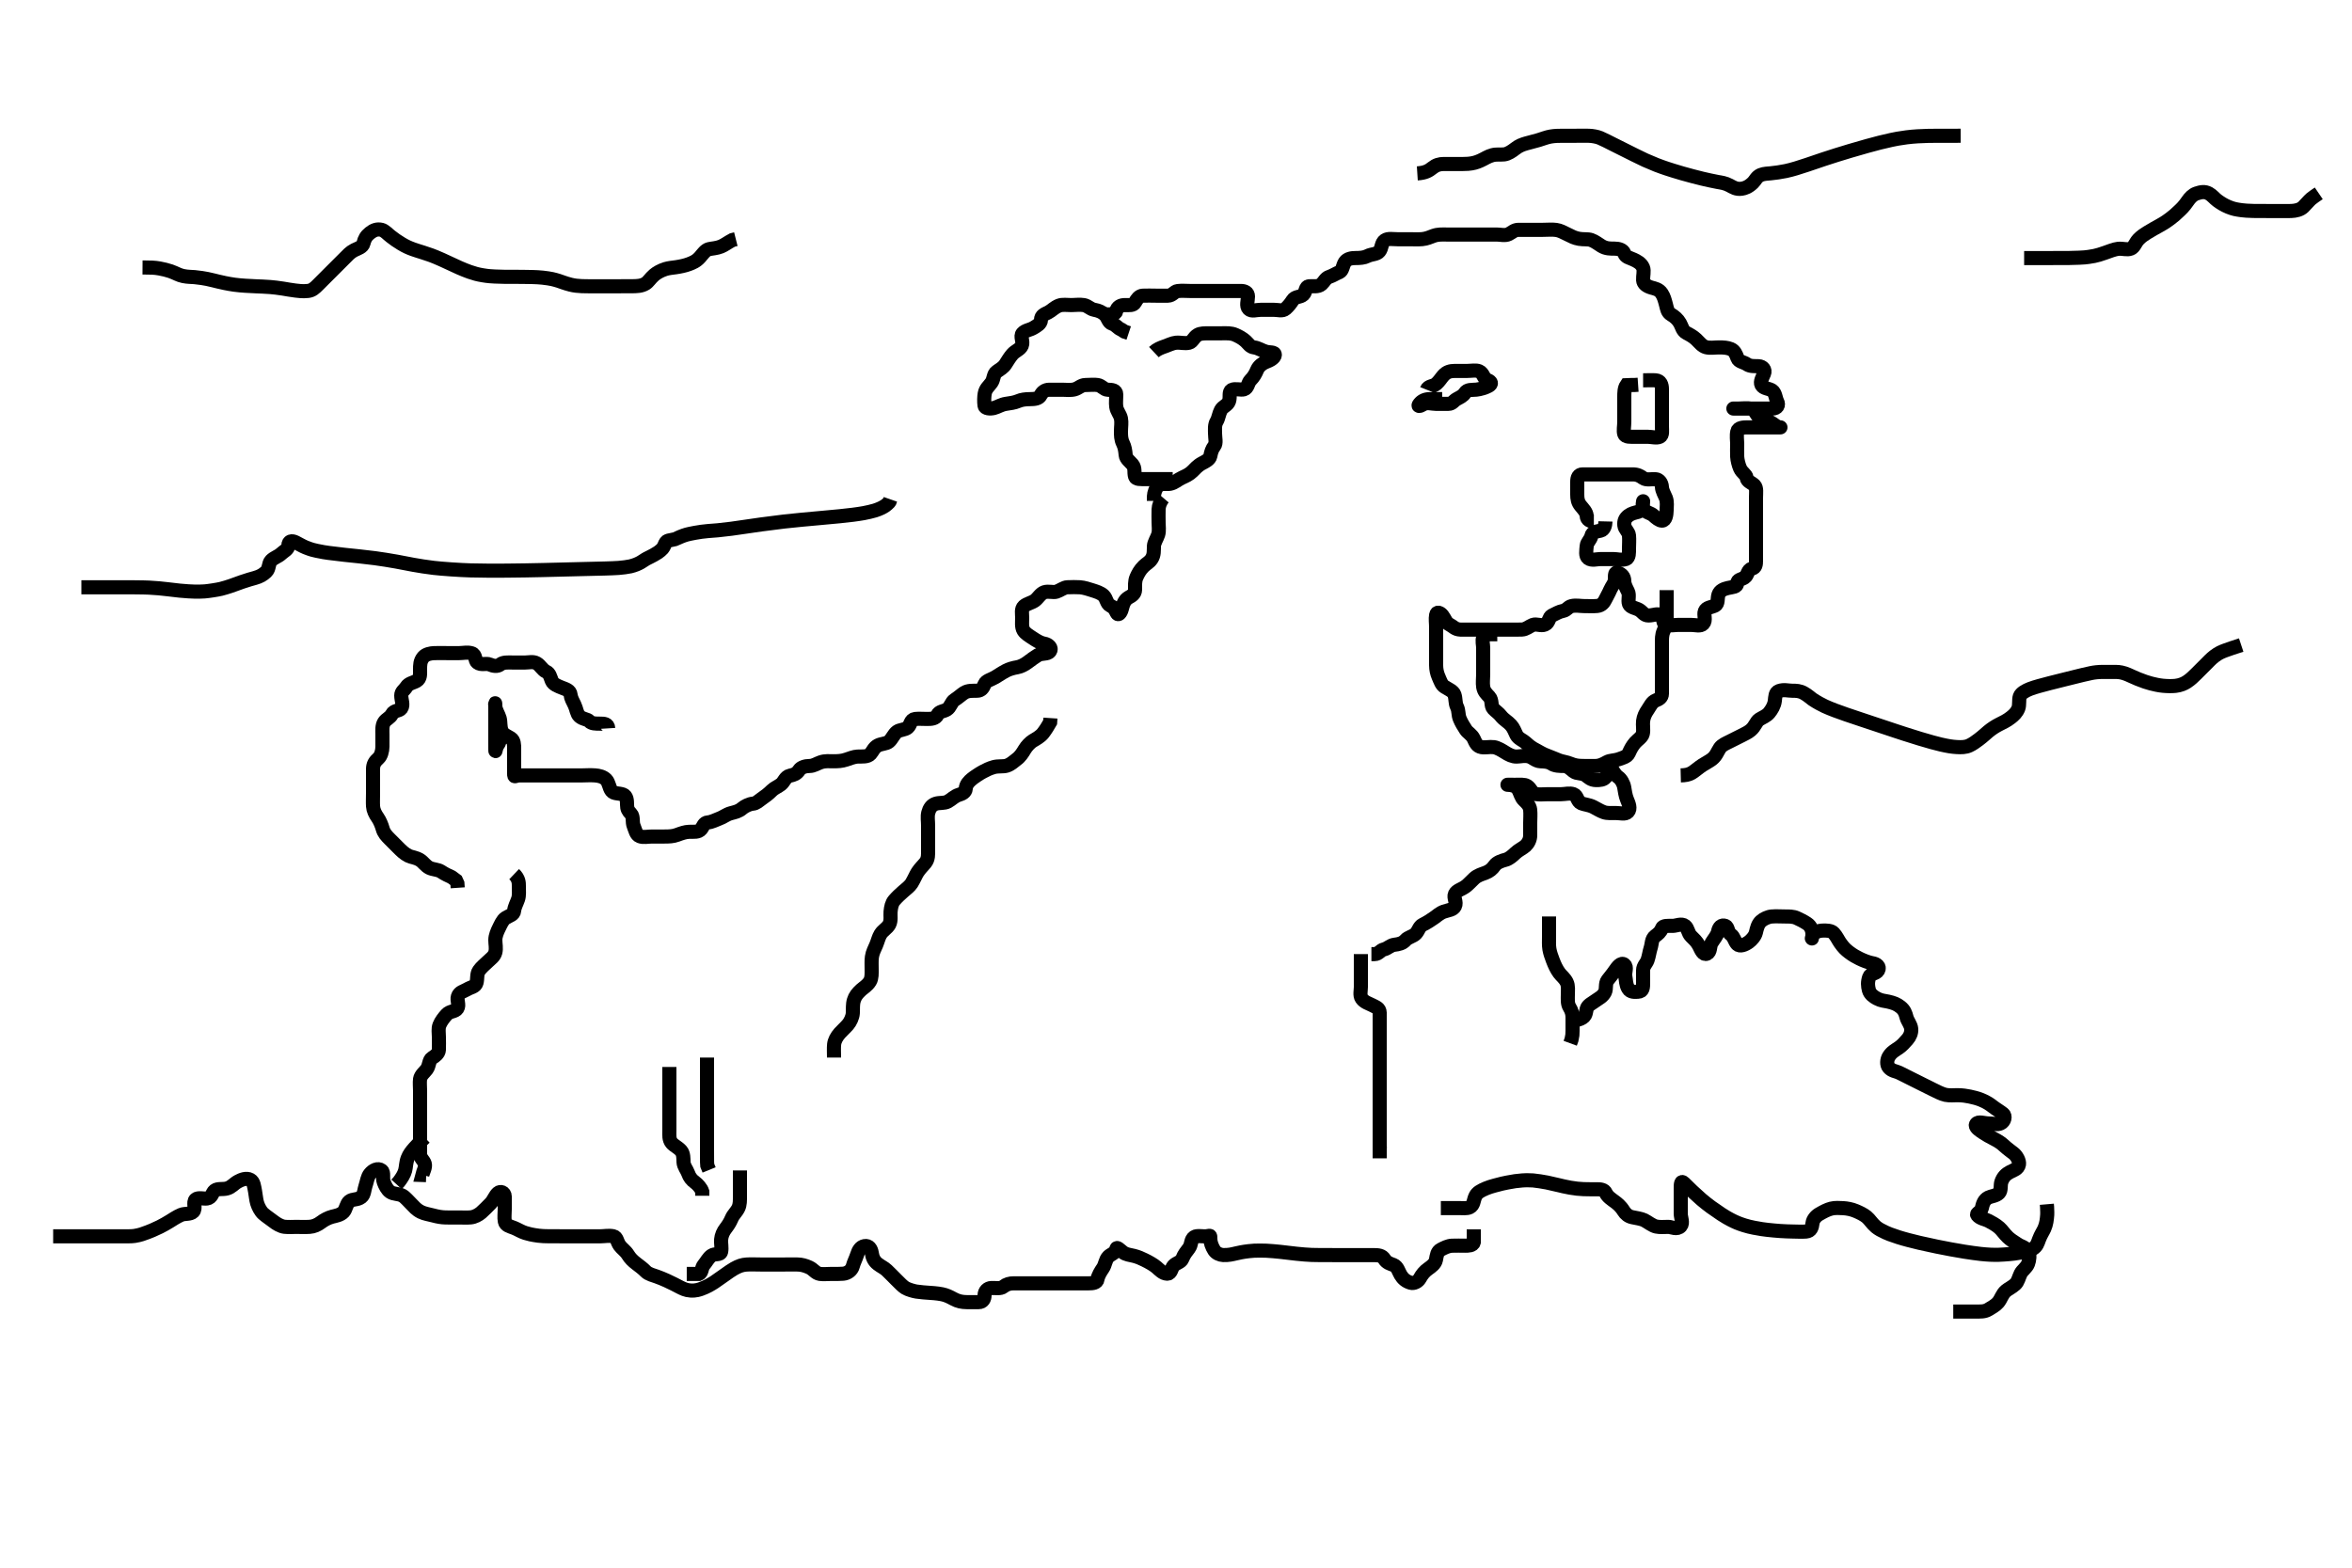 <svg width="500" height="333.333" xmlns="http://www.w3.org/2000/svg" xmlns:svg="http://www.w3.org/2000/svg" xmlns:xlink="http://www.w3.org/1999/xlink">
 <!-- Created with SVG-edit - http://svg-edit.googlecode.com/ -->
 <g display="inline" class="layer">
  <title>Layer 1</title>
  <path t="0,41,70,71,132,133,181,196,197,214,214,230,247,264,293,294,314,347,348,365,381,398,414,415,448,504,527,528,548,590,637,637,652,754,766,766,782,799,816,832,832,849,849,866,866,883,899,916,916,986,986,1002,1016,1094,1101,1102,1142,1142,1183,1183,1212,1212,1515,1602,1618,1636,1636,1652,1652,1670,1725,1725,1735,1735,1752,1769,1840,1840,1840,1870,1870,1886,1958,1958,2020,2105,2105,2121,2121,2152,2171,2200,2236,2254,2254,2254,2294,2354,2402,2440,2440,2478,2492,2506,2522,2522,2555,2556,2573,2588,2606,2606,2639,2698,2710,2710,2726" d="M249.3,101.867C245.235,101.867 244.238,101.867 243.54,101.867C242.443,101.867 241.492,101.95 241.3,101.325C241.023,100.424 241.405,99.575 240.732,98.752C240.257,98.171 239.367,97.576 239.3,96.757C239.226,95.849 239.107,95.047 238.725,94.277C238.291,93.402 238.3,92.533 238.3,91.717C238.3,90.761 238.478,89.848 238.296,88.972C238.116,88.108 237.444,87.467 237.3,86.51C237.175,85.675 237.309,84.7 237.3,83.888C237.289,82.938 236.438,82.901 235.467,82.867C234.66,82.838 234.25,82.01 233.348,81.867C232.6,81.747 231.783,81.854 230.711,81.867C229.821,81.877 229.249,82.574 228.447,82.781C227.566,83.009 226.633,82.867 225.821,82.867C224.816,82.867 224.125,82.866 223.057,82.867C222.2,82.867 221.554,83.358 221.239,84.016C220.872,84.781 219.948,84.862 218.936,84.867C218.005,84.871 217.141,84.978 216.428,85.292C215.708,85.609 214.702,85.747 213.871,85.865C212.843,86.012 212.143,86.53 211.321,86.745C210.52,86.955 209.384,86.883 209.3,86.256C209.179,85.354 209.218,84.373 209.336,83.692C209.526,82.593 210.213,82.159 210.779,81.346C211.291,80.612 211.166,79.528 211.868,79.036C212.605,78.519 213.3,78.134 213.736,77.456C214.246,76.663 214.642,75.988 215.185,75.351C215.869,74.549 216.853,74.342 217.228,73.477C217.605,72.609 216.806,71.495 217.385,70.867C218.016,70.183 218.908,70.213 219.783,69.668C220.42,69.271 221.279,68.847 221.3,68.016C221.325,67.038 222.007,66.847 222.843,66.424C223.564,66.059 224.13,65.363 225.128,64.981C225.867,64.699 226.821,64.867 227.783,64.867C228.59,64.867 229.534,64.721 230.4,64.867C231.253,65.011 231.75,65.702 232.595,65.862C233.532,66.04 234.287,66.318 234.943,66.977C235.519,67.555 235.613,68.594 236.449,68.845C237.284,69.096 237.585,69.783 238.4,70.088L239.057,70.514L239.948,70.809" id="svg_1" stroke-width="3" stroke="#000" fill="none"/>
  <path t="3466,3625,3642,3659,3677,3696,3736,3799,3799,3868,3868,3898,3898,3914,3914,4008,4038,4061,4061,4078,4144,4144,4161,4161,4161,4177,4177,4195,4195,4288,4334,4334,4389,4434,4623,4645,4668,4668,4695,4721,4754,4776,4798,4878,4878,4897,4913,4946,4946,4964,4964,4997,5014,5031,5031,5047,5120,5159,5181,5198,5198,5214,5214,5234,5234,5274,5290,5298,5314,5315,5382,5414,5414,5444,5467,5467,5482,5514,5538,5554,5554,5568,5694,5695,5740,5741,5756,5770,5833,5850,5850,5850,5867,5883,5900,5900,5901,5934,5983,6001,6001,6018,6018,6035,6035,6035,6051,6082,6112,6112,6135,6232,6232,6251,6251,6268,6361,6407,6429,6430,6641,6641,6672,6672,6687,6764,6787,6803,6803,6822,6823,6823,6837,6837,6854,6854,6871,6871,6871,6888,6904,6921,6921,6999,7020,7038,7038,7093,7093,7093,7138,7162,7188,7204,7205,7222,7239,7239,7239,7357,7394,7394,7443,7443,7489,7533,7557,7557,7574,7596,7683,7707,7707,7723,7724,7740,7760,7783,7807,7807,7825,7852,7852,7874,7874,7921,7922,7940,7991,8008,8024,8041,8069,8070,8219,8319,8320,8359,8387,8388,8410,8410,8426,8443,8443,8513,8537,8593,8594,8594,8609,8610,8628,8628,8644,8660,8826,8827,8844,8877,8877,8895,8895,8912,8913,8928,8928,8928,8929,8945,8977,9143,9162,9179,9213,9213,9213,9229,9266,9279,9295,9296,9313,9398,9436,9460,9460,9496,9497,9530,9530,9547,9547,9584,9654,9748,9771,9781,9831,9831,9847,9880,9880,9902,9903,9981,9999,10042,10042,10074,10090,10137,10154,10154,10260,10283,10345,10346,10415,10433,10462,10462,10487,10508,10533,10533,10550,10626,10697,10697,10697,10716,10795,10796,10819,10867,10898,10944,10944,11022,11036,11106,11154,11169,11169,11185,11302,11303,11324,11347,11403,11403,11419,11436,11437,11511,11550,11603,11620,11621,11637,11654,11654,11736,11753,11754,11938,11938,11975,12000,12000,12359,12359,12389,12389,12405,12451,12476,12490,12523,12523,12560,12560,12607,12608,12660,12660,12715,12741,12762,12793,12886,12916,12978,13003,13025,13026,13055,13087,13088,13109,13125,13143,13143,13159,13159,13176,13177,13177,13178,13193,13209,13236,13237,13259,13294,13294,13295,13295,13360,13577,13577,13609,13609,13632,13865,13880,13895,13911,13912,13928,13945,13979,13980,14050,14074,14081,14098,14098,14183,14206,14263,14263,14280,14280,14296,14297,14313,14314,14331,14331,14347,14363,14364,14409,14431,14486,14533,14534,14534,14634,14649,14650,14664,14681,14682,14714,14715,14731,14732,14747,14844,14865,14866,14885,14921,14967,14982,15022,15022,15039,15052,15109,15132,15133,15167,15183,15184,15200,15200,15216,15309,15333,15350,15350,15372,15410,15596,15720,15733,15914,15921,15954,15954,15968,15985,15985,16002,16002,16003,16019,16019,16040,16156,16169,16218,16236,16254,16254,16279,16319,16337,16337,16338,16353,16413,16413,16437,16437,16454,16470,16520,16521,16538,16539,16554,16555,16571,16571,16587,16588,16630,16631,16631,16654,16676,16763,16789,16822,16855,16856,16873,16873,16895,16896,16907,16907,16940,16993,17105,17181,17229,17245,17352,17469,17469,17470,17490,17508,17509,17538,17538,17539,17579,17579,17600,17694,17694,17708,17725,17742,17776,17776,17777,17791,17792,17903,17942,17959,17976,17996,17997,18010,18026,18043,18076,18076,18077,18094,18094,18109,18126,18127,18144,18145,18181,18215,18283,18408,18428,18444,18461,18477,18501,18502" d="M234.3,66.867C236.115,66.867 237.157,66.87 237.304,66.161C237.504,65.207 238.3,64.867 239.133,64.867C240.005,64.867 240.938,65.016 241.303,64.299C241.636,63.643 242.17,62.905 242.903,62.869C243.89,62.821 244.729,62.867 245.736,62.867C246.605,62.867 247.467,62.881 248.279,62.867C249.279,62.849 249.623,61.969 250.342,61.888C251.294,61.78 252.1,61.867 252.9,61.867C253.9,61.867 254.7,61.867 255.699,61.867C256.643,61.867 257.543,61.867 258.4,61.867C259.185,61.867 260.115,61.867 261.131,61.867C261.911,61.867 262.821,61.867 263.783,61.867C264.59,61.867 265.3,62.151 265.3,63.036C265.3,63.888 264.852,65.082 265.467,65.7C266.066,66.302 267.057,65.867 268.115,65.867C268.967,65.867 269.871,65.867 270.709,65.867C271.697,65.867 272.621,66.235 273.3,65.645C273.868,65.152 274.428,64.442 274.779,63.867C275.33,62.965 276.375,63.278 277.057,62.645C277.655,62.09 277.454,60.953 278.272,60.868C279.062,60.786 280.199,61.091 280.936,60.424C281.526,59.889 281.776,59.132 282.595,58.862C283.363,58.609 284.052,58.13 284.732,57.868C285.415,57.605 285.418,56.487 285.911,55.728C286.406,54.966 287.467,54.867 288.115,54.867C289.131,54.867 290.001,54.803 290.711,54.441C291.617,53.98 292.672,54.13 293.228,53.441C293.818,52.711 293.617,51.654 294.4,51.11C295.074,50.641 296.115,50.867 297.057,50.867C297.862,50.867 298.842,50.867 299.54,50.867C300.447,50.867 301.404,50.927 302.342,50.846C303.307,50.762 304.059,50.393 304.729,50.151C305.713,49.794 306.604,49.867 307.467,49.867C308.3,49.867 309.279,49.867 310.11,49.867C311.068,49.867 311.8,49.867 312.532,49.867C313.628,49.867 314.604,49.867 315.467,49.867C316.279,49.867 317.297,49.867 318.172,49.867C318.903,49.867 319.977,50.16 320.729,49.781C321.487,49.399 321.911,48.867 322.821,48.867C323.783,48.867 324.59,48.867 325.522,48.867C326.272,48.867 327.301,48.867 328.013,48.867C329.044,48.867 329.919,48.766 330.821,48.888C331.639,48.998 332.32,49.389 333.3,49.867C334.1,50.257 334.68,50.601 335.699,50.781C336.632,50.947 337.576,50.791 338.269,51.037C339.109,51.336 339.765,51.89 340.447,52.299C341.447,52.899 342.342,52.86 343.3,52.867C344.079,52.872 345.027,53.098 345.3,53.867C345.601,54.712 346.387,54.772 347.3,55.2C347.932,55.496 348.906,55.957 349.291,56.915C349.572,57.614 349.254,58.701 349.305,59.572C349.347,60.302 349.993,60.841 351.067,61.152C351.787,61.361 352.663,61.481 353.258,62.388C353.721,63.092 353.912,63.831 354.178,64.845C354.389,65.647 354.463,66.411 355.252,66.876C355.969,67.298 356.65,67.863 357.129,68.697C357.531,69.397 357.676,70.356 358.501,70.784C359.148,71.12 359.96,71.559 360.59,72.161C361.329,72.867 361.848,73.614 362.711,73.831C363.595,74.053 364.475,73.867 365.415,73.867C366.4,73.867 367.199,73.915 367.948,74.219C368.747,74.544 369.074,75.356 369.357,76.161C369.626,76.925 370.702,76.981 371.361,77.441C372.083,77.945 373.058,77.828 373.868,77.868C374.735,77.911 375.358,78.605 375.016,79.435C374.706,80.186 374.1,81.16 374.467,81.867C374.87,82.644 376.062,82.575 376.731,83.036C377.437,83.524 377.461,84.703 377.8,85.346C378.232,86.166 377.8,86.856 376.8,86.867C376.013,86.875 375.301,86.867 374.269,86.867C373.417,86.867 372.475,86.867 371.784,86.867C370.711,86.867 369.821,86.867 368.858,86.867C368.039,86.867 368.604,86.867 369.633,86.867C370.342,86.867 371.524,86.713 372.258,86.908C373.123,87.138 373.313,88.163 373.967,88.7C374.623,89.239 375.62,89.405 376.164,89.665C377.206,90.163 377.657,90.867 378.497,90.867C378.591,90.867 377.657,90.867 376.8,90.867C376.013,90.867 375.067,90.867 374.119,90.867C373.186,90.867 372.439,90.867 371.467,90.867C370.604,90.867 369.514,90.934 369.336,91.717C369.118,92.675 369.3,93.572 369.3,94.299C369.3,95.309 369.248,96.163 369.3,97.088C369.343,97.842 369.606,98.888 369.911,99.58C370.331,100.535 371.186,100.856 371.3,101.571C371.436,102.423 372.34,102.572 372.967,103.2C373.494,103.729 373.3,104.845 373.3,105.867C373.3,106.624 373.3,107.515 373.3,108.297C373.3,109.303 373.3,110.256 373.3,111.2C373.3,111.888 373.3,112.845 373.3,113.867C373.3,114.7 373.3,115.572 373.3,116.299C373.3,117.303 373.3,118.256 373.3,119.2C373.3,120.016 373.237,120.703 372.449,120.888C371.476,121.117 371.605,122.31 370.864,122.795C370.142,123.267 369.355,123.202 369.3,124.016C369.243,124.863 368.407,124.768 367.3,125.033C366.499,125.225 365.621,125.54 365.321,126.431C365.041,127.264 365.347,128.387 364.595,128.752C363.724,129.175 362.762,129.123 362.422,129.967C362.124,130.703 362.738,131.918 362.079,132.624C361.495,133.249 360.439,132.867 359.467,132.867C358.604,132.867 357.736,132.867 356.857,132.867C356.115,132.867 355.029,133.085 354.2,132.866C353.334,132.637 353.796,131.42 353.129,130.876C352.438,130.313 351.54,130.867 350.443,130.867C349.467,130.867 349.262,130.154 348.448,129.668C347.842,129.306 346.565,129.166 346.3,128.424C346.013,127.622 346.482,126.578 346.079,125.767C345.727,125.06 345.301,124.299 345.3,123.572C345.299,122.583 344.702,122.062 344.005,121.814C343.249,121.545 343.323,122.166 343.3,123.2C343.282,124.017 342.635,124.648 342.321,125.388C341.946,126.27 341.598,126.78 341.296,127.435C340.983,128.112 340.455,128.76 339.54,128.845C338.637,128.93 337.757,128.867 336.731,128.867C335.948,128.867 335.034,128.658 334.101,128.868C333.298,129.049 333.115,129.73 332.3,129.887C331.367,130.068 330.778,130.489 329.911,130.888C329.22,131.206 329.349,132.424 328.439,132.795C327.536,133.163 326.648,132.56 325.821,132.887C325.049,133.193 324.449,133.813 323.54,133.856C322.634,133.899 321.779,133.867 320.8,133.867C319.947,133.867 319.321,133.867 318.437,133.867C317.271,133.867 316.439,133.867 315.467,133.867C314.604,133.867 313.736,133.867 312.633,133.867C311.889,133.867 311.299,133.899 310.436,133.867C309.298,133.824 308.911,133.178 308.151,132.805C307.388,132.431 307.208,131.608 306.653,130.876C306.229,130.317 305.445,129.917 305.301,130.753C305.142,131.678 305.3,132.383 305.3,133.456C305.3,134.346 305.3,135.309 305.3,136.016C305.3,137.033 305.3,137.967 305.3,138.819C305.3,139.577 305.3,140.384 305.3,141.456C305.3,142.346 305.493,143.188 305.8,143.887C306.214,144.83 306.426,145.623 307.152,146.068C307.983,146.577 308.95,146.965 309.192,147.692C309.513,148.654 309.328,149.46 309.725,150.277C310.17,151.192 309.937,151.924 310.336,152.881C310.645,153.623 311.119,154.431 311.633,155.2C312.04,155.808 312.89,156.206 313.3,157.088C313.682,157.909 313.959,158.674 314.936,158.856C315.768,159.011 316.598,158.748 317.588,158.869C318.287,158.955 319.305,159.566 319.779,159.867C320.809,160.52 321.522,160.867 322.4,160.867C323.185,160.867 324.162,160.561 325.129,160.867C325.836,161.09 326.498,161.824 327.467,161.867C328.278,161.902 329.154,161.92 329.821,162.367C330.569,162.868 331.621,162.857 332.439,162.867C333.322,162.877 333.831,163.483 334.521,164.016C335.261,164.588 336.268,164.262 337.129,164.868C337.707,165.274 338.172,165.849 339.3,165.867C340.079,165.879 340.886,165.812 341.3,165.292C341.726,164.757 342.497,164.143 342.3,163.2C342.143,162.451 341.962,162.398 342.467,163.2C342.864,163.831 343.312,164.763 344.005,165.233C344.621,165.65 345.156,166.632 345.279,167.387C345.409,168.18 345.551,169.191 345.875,169.984C346.242,170.883 346.714,171.944 346.079,172.624C345.507,173.234 344.439,172.867 343.467,172.867C342.711,172.867 341.709,172.961 340.959,172.696C340.121,172.4 339.599,172.016 338.711,171.572C337.786,171.11 336.804,171.074 336.151,170.795C335.255,170.411 335.362,169.17 334.499,168.869C333.636,168.569 332.729,168.867 331.891,168.867C330.9,168.867 330.1,168.867 329.1,168.867C328.3,168.867 327.287,168.987 326.521,168.845C325.596,168.674 325.474,167.643 324.636,167.11C324.091,166.763 323.067,166.868 322.119,166.867C321.19,166.865 320.342,166.867 320.471,166.867C321.385,166.867 322.357,167.163 322.689,167.728C323.231,168.649 323.299,169.518 324.005,170.171C324.551,170.676 325.206,171.338 325.291,172.157C325.394,173.147 325.3,174.065 325.3,174.939C325.3,175.717 325.3,176.757 325.3,177.583C325.3,178.514 324.871,179.324 324.279,179.867C323.794,180.311 322.752,180.789 322.097,181.435C321.565,181.959 320.763,182.645 320.049,182.816C319.31,182.994 318.201,183.379 317.757,184.016C317.207,184.806 316.612,185.271 315.783,185.583C314.954,185.894 314.081,186.129 313.385,186.781C312.709,187.415 312.281,187.914 311.697,188.384C310.744,189.151 309.695,189.255 309.3,190.088C308.94,190.847 309.74,191.823 309.297,192.697C308.9,193.481 307.941,193.493 306.936,193.841C306.095,194.133 305.433,194.761 304.8,195.2C304.027,195.737 303.317,196.193 302.443,196.624C301.68,197 301.579,197.891 300.967,198.533C300.44,199.087 299.309,199.298 298.821,199.867C298.183,200.609 297.315,200.773 296.449,200.877C295.525,200.989 295.062,201.659 294.2,201.867C293.361,202.069 293.129,202.862 292.237,202.867L291.54,202.867" id="svg_2" stroke-width="3" stroke="#000" fill="none"/>
  <path t="18946,19029,19062,19062,19062,19079,19097,19097,19112,19113,19130,19146,19164,19164,19183,19248,19248,19264,19281,19297,19313,19330,19347,19364,19380,19381,19398,19398,19414,19450,19465,19465,19481,19514,19515,19532,19532,19550,19550,19565,19565,19582,19616,19616,19616,19632,19632,19648,19648,19706,19707,19751,19751,19777,19777" d="M289.3,202.867C289.3,205.324 289.3,206.2 289.3,207.117C289.3,207.861 289.3,208.896 289.3,209.867C289.3,210.624 289.023,211.636 289.471,212.297C290.028,213.121 290.989,213.347 291.743,213.745C292.511,214.152 293.279,214.366 293.3,215.309C293.316,216.052 293.3,217.109 293.3,217.967C293.3,218.887 293.3,219.717 293.3,220.624C293.3,221.477 293.3,222.387 293.3,223.352C293.3,224.077 293.3,225.066 293.3,225.825C293.3,226.867 293.3,227.728 293.3,228.7C293.3,229.456 293.3,230.431 293.3,231.31C293.3,232.088 293.3,233.067 293.3,233.867C293.3,234.867 293.3,235.656 293.3,236.7C293.3,237.456 293.3,238.431 293.3,239.367C293.3,240.153 293.3,240.866 293.3,241.897C293.3,242.749 293.3,243.703 293.3,244.468C293.3,245.458 293.3,246.296 293.3,246.299L293.3,245.435L293.3,244.424L293.336,243.681" id="svg_3" stroke-width="3" stroke="#000" fill="none"/>
  <path t="20798,20851,20868,20869,20904,20904,20920,20920,20937,20937,20954,20970,20970,20987,20988,21004,21004,21004,21005,21021,21037,21037,21054,21071,21087,21104,21121,21121,21138,21138,21154,21154,21238,21255,21255,21299,21299,21321,21321,21338,21338,21388,21413,21413,21422,21422,21454,21454,21471,21471,21488,21504,21504,21522,21522,21538,21556,21557,21557,21571,21571,21589,21606,21622,21622,21639,21655,21655,21672,21673,21673,21688,21689,21708,21848,21872,21889,21906,21924,21924,21924,21940,21941,21957,21957,21974,21974,21974,21990,21990,21990,22007,22007,22028,22043,22057,22057,22074,22107,22190,22191,22191,22208,22225,22226,22267,22275,22309,22309,22346,22400,22446,22494,22523,22524,22531,22542,22558,22558,22575,22575,22575,22592,22625,22626,22642,22642,22659,22675,22675,22692,22692,22708,22708,22725,22725,22742,22742,22776,22795,22796,22809,22809,22859,22859,22877,22893,22893,22910,22960,22960,22982,23010,23027,23043,23060,23061,23077,23077,23095,23113,23163,23163,23163,23177,23178,23223,23224,23224,23246,23348,23394,23394,23410,23411,23427,23489,23489,23512,23513,23528,23528,23650,23650,23679,23696,23830,23876,23899,23900,23913,24070,24070,24079,24113,24113,24170,24201,24231,24297,24348,24365,24396,24396,24415,24432,24433,24449,24449,24482,24499,24499,24516,24516,24559,24584,24584,24599,24599,24616,24617,24617,24617,24633,24633,24634,24634,24634,24649,24650,24714,24714,24816,24908,24950,24950,24978,25017,25017,25034,25051,25067,25068,25083,25084,25103,25103,25133,25134,25141,25158,25169,25170,25204,25319,25320,25351,25368,25385,25386,25402,25419,25419,25485,25486,25568,25569,25585,25602,25603,25609" d="M247.3,105.867C246.653,106.628 246.33,107.513 246.301,108.297C246.265,109.309 246.3,110.088 246.3,111.067C246.3,111.846 246.468,112.881 246.215,113.665C245.959,114.458 245.352,115.349 245.311,116.077C245.254,117.065 245.401,117.955 244.8,118.867C244.351,119.548 243.757,119.798 243.152,120.381C242.334,121.17 241.908,122.011 241.584,122.752C241.199,123.633 241.317,124.624 241.3,125.388C241.279,126.347 240.533,126.695 239.948,127.034C239.061,127.548 238.767,128.366 238.467,129.533C238.271,130.293 237.725,131.015 237.385,130.299C237.014,129.514 236.777,129.132 236.005,128.752C235.247,128.379 235.25,127.244 234.595,126.628C233.962,126.034 233.048,125.778 232.238,125.514C231.541,125.288 230.449,124.929 229.588,124.868C228.731,124.807 227.891,124.844 226.903,124.868C226.171,124.886 225.385,125.549 224.586,125.809C223.923,126.026 222.858,125.642 222.014,125.924C221.179,126.203 220.655,127.214 220.013,127.681C219.321,128.186 218.279,128.356 217.666,128.915C217.048,129.479 217.3,130.503 217.3,131.351C217.3,132.214 217.134,133.312 217.588,134.068C217.984,134.727 218.833,135.202 219.551,135.681C220.285,136.172 221.136,136.718 221.991,136.858C222.854,136.999 223.748,137.751 223.186,138.51C222.707,139.155 221.442,138.826 220.636,139.309C219.992,139.695 219.292,140.207 218.443,140.845C217.815,141.317 216.979,141.746 216.279,141.867C215.3,142.035 214.477,142.29 213.843,142.628C212.859,143.153 212.361,143.53 211.561,144.005C210.644,144.551 209.629,144.701 209.311,145.477C208.981,146.282 208.592,146.837 207.783,146.865C206.821,146.899 205.83,146.779 204.979,147.309C204.428,147.652 203.773,148.281 202.936,148.816C202.19,149.293 202.101,150.361 201.279,150.867C200.572,151.301 199.671,151.217 199.285,152.016C198.901,152.813 198.005,152.867 197.129,152.867C196.258,152.867 195.295,152.79 194.521,152.877C193.527,152.99 193.639,154.105 192.967,154.7C192.418,155.186 191.272,155.159 190.709,155.572C189.974,156.111 189.649,157.125 188.967,157.7C188.426,158.156 187.34,158.121 186.605,158.514C185.756,158.967 185.566,159.71 185.045,160.299C184.431,160.993 183.3,160.823 182.269,160.868C181.55,160.9 180.658,161.262 179.895,161.514C178.919,161.837 178.172,161.859 177.192,161.867C176.238,161.874 175.499,161.736 174.443,162.088C173.711,162.332 172.967,162.865 172.115,162.867C171.185,162.868 170.26,163.172 169.911,163.717C169.355,164.584 168.714,164.755 167.948,164.924C166.902,165.154 166.738,166.227 166.016,166.781C165.387,167.264 164.59,167.577 164.115,168.052C163.322,168.845 162.654,169.326 161.911,169.841C161.262,170.291 160.798,170.826 160.013,170.888C159.297,170.944 158.283,171.451 157.8,171.867C156.991,172.562 156.278,172.662 155.363,172.915C154.364,173.191 153.773,173.751 152.967,174.033C152.245,174.286 151.328,174.804 150.501,174.865C149.588,174.933 149.532,175.708 149.044,176.299C148.455,177.012 147.54,176.83 146.443,176.867C145.685,176.892 144.83,177.185 143.953,177.514C143.07,177.845 142.2,177.867 141.258,177.867C140.439,177.867 139.467,177.867 138.605,177.867C137.736,177.867 136.805,178.108 136.005,177.809C135.202,177.51 135.044,176.44 134.725,175.681C134.342,174.769 134.727,173.642 134.133,173.033C133.537,172.422 133.304,172.016 133.3,171.109C133.296,170.161 133.238,169.229 132.439,168.939C131.523,168.606 130.52,168.828 130.005,168.161C129.491,167.498 129.456,166.384 128.857,165.767C128.247,165.138 127.328,164.929 126.501,164.868C125.469,164.792 124.586,164.867 123.891,164.867C122.897,164.867 122.028,164.867 120.967,164.867C120.329,164.867 119.628,164.867 118.491,164.867C117.3,164.867 116.503,164.867 115.721,164.867C114.972,164.867 114.271,164.867 113.071,164.867C112.342,164.867 111.3,164.866 110.521,164.867C109.471,164.867 109.3,165.457 109.3,164.533C109.3,163.717 109.3,162.819 109.3,161.867C109.3,161.109 109.3,160.219 109.3,159.2C109.3,158.424 109.307,157.419 108.59,156.972C107.867,156.521 106.972,156.197 106.662,155.458C106.264,154.511 106.459,153.551 106.215,152.699C106.002,151.956 105.393,151.045 105.311,150.277C105.206,149.308 105.3,149.309 105.3,150.161C105.3,151.037 105.3,151.887 105.3,152.845C105.3,153.665 105.3,154.624 105.3,155.515C105.3,156.297 105.3,157.31 105.3,158.088C105.3,159.066 105.3,159.923 105.336,159.66L105.584,158.752L106.016,158.068L106.353,157.224" id="svg_4" stroke-width="3" stroke="#000" fill="none"/>
  <path t="26178,26321,26338,26338,26355,26355,26755,26866,26866,26876,26877,26890,26908,26908,26944,26944,26975,26991,26991,27008,27008,27042,27058,27075,27075,27091,27092,27146,27242,27300,27300,27324,27343,27401,27402,27410,27473,27512,27604,27604,27611,27611,27643,27659,27659,27681,27693,27711,27727,27811,27811,27828,27845,27913,27944,27944,27960,27960,27978,27978,27994,28078,28079,28140,28140,28202,28211,28228,28245,28278,28310,28334,28349,28362,28363,28378,28396,28429,28462,28496,28546,28546,28580,28597,28597,28613,28630,28630,28646,28647,28663,28663,28697,28713,28713,28713,28729,28729,28746,28763,28763,28780,28780,28781,28797,28797,28813,28813,28831,28831,28831,28831,28848,28848,28864,28864,28864,28953,28965,28965,28981,28981,29033,29117,29131,29132,29132,29148,29149,29274" d="M129.3,154.867C129.238,153.887 128.447,153.867 127.54,153.867C126.633,153.867 125.753,153.87 125.3,153.367C124.853,152.87 123.977,152.993 123.187,152.297C122.618,151.797 122.541,150.692 122.133,149.867C121.778,149.147 121.366,148.421 121.3,147.717C121.214,146.797 120.23,146.529 119.54,146.256C118.623,145.893 117.619,145.538 117.3,144.752C116.966,143.931 116.844,143.14 116.115,142.816C115.306,142.457 114.895,141.488 114.101,141.037C113.328,140.598 112.428,140.867 111.697,140.867C110.709,140.867 109.633,140.867 108.857,140.867C107.948,140.867 106.992,140.768 106.325,141.292C105.725,141.763 104.87,141.616 104.115,141.292C103.334,140.957 102.282,141.504 101.467,140.867C100.894,140.419 101.235,139.203 100.279,138.908C99.363,138.626 98.467,138.867 97.653,138.867C96.731,138.867 95.948,138.867 94.936,138.867C94.004,138.867 93.191,138.828 92.237,138.876C91.538,138.91 90.515,139.081 89.983,139.728C89.283,140.578 89.305,141.456 89.3,142.346C89.294,143.309 89.425,144.248 88.59,144.757C87.881,145.189 86.884,145.26 86.384,146.065C85.96,146.749 85.301,147.037 85.3,147.867C85.299,148.867 85.822,149.883 85.3,150.624C84.868,151.236 83.769,150.98 83.321,151.867C82.922,152.655 82.099,152.863 81.653,153.571C81.183,154.317 81.3,155.349 81.3,156.157C81.3,157.152 81.308,158.068 81.3,158.752C81.289,159.692 81.002,160.736 80.449,161.231C79.678,161.921 79.311,162.502 79.3,163.515C79.292,164.297 79.3,165.233 79.3,166.2C79.3,166.876 79.3,167.652 79.3,168.7C79.3,169.609 79.248,170.626 79.303,171.437C79.36,172.281 79.736,173.071 80.3,173.867C80.727,174.47 81.143,175.474 81.348,176.209C81.607,177.137 82.117,177.679 82.843,178.409C83.304,178.873 84.049,179.616 84.532,180.099C85.331,180.897 85.917,181.507 86.843,181.967C87.519,182.303 88.348,182.279 89.321,182.888C89.978,183.299 90.46,184.122 91.3,184.533C92.038,184.894 93.122,184.878 93.757,185.303C94.623,185.882 95.301,186.171 96.013,186.503L96.936,187.188L97.237,187.846L97.3,188.773" id="svg_5" stroke-width="3" stroke="#000" fill="none"/>
  <path t="29853,29967,29984,29984,30000,30017,30151,30151,30261,30298,30318,30335,30376,30376,30386,30403,30403,30420,30439,30454,30478,30486,30519,30519,30520,30536,30536,30553,30570,30570,30587,30631,30632,30674,30687,30687,30726,30771,30788,30804,30821,30821,30838,30838,30857,30904,30921,30939,30939,30954,30954,30972,30972,30988,30988,31005,31021,31051,31051,31071,31089,31089,31122,31122,31122,31140,31140,31140,31155,31172,31192,31222,31222,31292,31308,31308,31323,31339,31410,31534,31626,31673,31674,31696,31706,31714" d="M109.3,185.867C110.3,186.819 110.3,187.728 110.3,188.384C110.3,189.456 110.414,190.376 110.133,191.2C109.839,192.064 109.366,192.848 109.3,193.668C109.232,194.515 108.34,194.649 107.467,195.2C106.847,195.592 106.421,196.624 106.079,197.309C105.725,198.016 105.302,198.972 105.3,199.867C105.298,200.757 105.535,201.601 105.3,202.51C105.071,203.395 104.279,203.887 103.783,204.384C103.057,205.109 102.389,205.574 101.821,206.387C101.309,207.121 101.546,208.075 101.297,208.98C101.064,209.831 100.136,209.866 99.3,210.367C98.581,210.797 97.638,210.929 97.342,211.867C97.073,212.716 97.702,213.71 97.228,214.431C96.736,215.178 95.67,214.917 94.936,215.728C94.408,216.312 93.736,217.141 93.421,217.967C93.115,218.771 93.3,219.581 93.3,220.469C93.3,221.467 93.346,222.268 93.297,223.264C93.262,223.997 92.509,224.557 91.868,224.949C91.155,225.386 91.305,226.552 90.732,227.349C90.348,227.884 89.423,228.597 89.3,229.435C89.195,230.154 89.3,231.2 89.3,231.95C89.3,232.64 89.3,233.832 89.3,234.496C89.3,235.447 89.3,236.527 89.3,237.387C89.3,238.256 89.3,239.2 89.3,240.016C89.3,241.033 89.3,241.867 89.3,242.624C89.3,243.681 89.295,244.533 89.3,245.387C89.305,246.256 90.1,246.746 90.299,247.436C90.515,248.19 89.952,249.105 89.772,249.831L90.605,249.862" id="svg_6" stroke-width="3" stroke="#000" fill="none"/>
  <path t="32363,32425,32441,32441,32460,32476,32477,32493,32510,32528,32528,32543,32543,32543,32561,32561,32577,32594,32609,32610,32610,32627,32627,32643,32643,32643,32667,32689,32712,32728,32744,32744,32760,32938,32946" d="M142.3,226.867C142.3,227.887 142.3,228.845 142.3,229.665C142.3,230.624 142.3,231.519 142.3,232.383C142.3,233.346 142.3,234.171 142.3,235.188C142.3,235.887 142.3,236.867 142.3,237.667C142.3,238.467 142.3,239.462 142.3,240.381C142.3,241.346 142.174,242.266 142.8,243.033C143.268,243.607 144.131,243.933 144.8,244.7C145.335,245.314 145.277,246.41 145.311,247.107C145.355,248.015 146.017,248.709 146.289,249.477C146.579,250.297 146.993,250.858 147.783,251.435C148.314,251.823 149.057,252.624 149.3,253.387L149.3,254.256" id="svg_7" stroke-width="3" stroke="#000" fill="none"/>
  <path t="33491,33579,33596,33596,33613,33613,33631,33631,33647,33664,33666,33681,33681,33697,33697,33715,33715,33731,33748,33764,33786,33786,33815,33831,33831,33831,33894" d="M150.3,224.867C150.3,226.7 150.3,227.581 150.3,228.276C150.3,229.267 150.3,230.067 150.3,231.066C150.3,231.846 150.3,232.845 150.3,233.867C150.3,234.624 150.3,235.524 150.3,236.271C150.3,237.267 150.3,238.067 150.3,239.066C150.3,239.846 150.3,240.845 150.3,241.867C150.3,242.7 150.3,243.572 150.3,244.299C150.3,245.324 150.3,246.2 150.311,247.107L150.357,247.804L150.747,248.759" id="svg_8" stroke-width="3" stroke="#000" fill="none"/>
  <path t="34322,34413,34413,34433,34451,34467,34467,34500,34500,34517,34517,34518,34535,34535,34550,34584,34602,34618,34634,34634,34683,34684,34833,34834,34853,34867,34885,34885,34918,34990,35035,35036,35053,35067" d="M157.3,248.867C157.3,249.867 157.3,250.624 157.3,251.515C157.3,252.533 157.301,253.437 157.3,254.276C157.299,255.267 157.329,256.107 156.967,256.867C156.557,257.727 155.9,258.215 155.543,259.066C155.17,259.955 154.713,260.616 154.299,261.152C153.714,261.909 153.384,262.688 153.3,263.572C153.231,264.295 153.487,265.33 153.3,266.161C153.129,266.923 151.996,266.465 151.252,266.981C150.568,267.455 150.15,268.353 149.657,268.915C149.061,269.594 149.3,270.583 148.59,270.867L147.783,270.867L146.821,270.867L145.991,270.867" id="svg_9" stroke-width="3" stroke="#000" fill="none"/>
  <path t="35660,35738,35754,35754,35771,35771,35771,35788,35788,35805,35805,35805,35939,35939" d="M90.3,241.867C89.291,242.819 88.71,243.418 88.115,244.088C87.442,244.846 86.983,245.432 86.662,246.267C86.289,247.235 86.339,248.081 86.133,248.867C85.919,249.687 85.413,250.467 84.816,251.264L84.3,251.825" id="svg_10" stroke-width="3" stroke="#000" fill="none"/>
  <path t="36558,36658,36672,36673,36673,36689,36689,36707,36707,36707,36724,36724,36741,36741,36758,36792,36792,36807,36808,36825,36825,36825,36825,36825,36843,36843,36843,36843,36843,36859,36859,36875,36875,36892,36909,36909,36926,36926,36942,36942,36958,36976,36976,36992,36992,36992,37009,37009,37027,37027,37027,37053,37094,37094,37109,37109,37127,37127,37127,37143,37144,37144,37159,37160,37160,37176,37176,37193,37194,37210,37211,37211,37227,37227,37243,37243,37244,37260,37277,37277,37277,37293,37293,37310,37310,37327,37327,37344,37344,37360,37360,37361,37378,37450,37473,37473,37497,37561,37577,37595,37595,37611,37611,37628,37628,37645,37645,37661,37661,37662,37662,37678,37678,37695,37696,37711,37712,37712,37728,37729,37744,37745,37762,37762,37762,37778,37779,37779,37795,37795,37812,37828,37948,37948,37979,37995,38013,38014,38030,38046,38064,38079,38096,38097,38113,38114,38130,38130,38130,38130,38146,38147,38147,38147,38163,38163,38163,38179,38180,38196,38197,38197,38214,38230,38231,38247,38248,38376,38405,38414,38414,38430,38431,38447,38448,38464,38464,38481,38481,38482,38499,38532,38564,38565,38565,38565,38565,38599,38599,38599,38599,38600,38632,38632,38632,38632,38665,38665,38666,38666,38666,38681,38682,38682,38682,38698,38699,38699,38715,38715,38731,38731,38731,38732,38749,38766,38782,38801,38802,38832,38849,38887,38888,38910,38910,38948,38949,38966,38967,38982,38983,38983,38983,38999,39016,39033,39034,39049,39176,39176,39183,39183,39200,39217,39233,39234,39250,39267,39268,39268,39284,39284,39285,39300,39301,39301,39301,39317,39317,39318,39318,39318,39319,39319,39333,39334,39334,39334,39350,39351,39376,39377,39384,39384,39400,39417,39417,39485,39508,39508,39517,39517,39551,39568,39586,39586,39586,39652,39668,39685,39686,39702,39718,39718,39735,39736,39752,39752,39753,39769,39769,39801,39802,39818,39818,39835,39853,39854,39869,39869,39886,39886,39905,39906,39937,40014,40069,40069,40086,40104,40104,40105,40120,40120,40121,40121,40137,40137,40153,40154,40191,40203,40220,40221,40237,40254,40254,40270,40271,40271,40304,40304,40320,40321,40355,40355,40456,40474,40510,40510,40538,40555,40556,40571,40572,40604,40638,40638,40639,40639,40655,40655,40656,40656,40656,40657,40672,40672,40673,40673,40673,40674,40674,40688,40689,40689,40689,40690,40690,40705,40706,40706,40706,40707,40707,40708,40722,40722,40723,40723,40723,40792,40792,40806,40823,40823,40824,40839,40839,40856,40857,40858,40884,40884,40906,40907,40922,40923,40939,40940,40956,40957,40973,41006,41023,41024,41040,41040,41057,41074,41107,41108,41178,41193,41194,41209,41224" d="M11.3,262.867C13.757,262.867 14.633,262.867 15.551,262.867C16.295,262.867 17.332,262.867 18.105,262.867C19.069,262.867 19.821,262.867 20.617,262.867C21.843,262.867 22.489,262.867 23.5,262.867C24.428,262.867 25.351,262.867 26.172,262.867C26.903,262.867 27.919,262.901 28.608,262.795C29.814,262.609 30.557,262.307 31.387,261.995C31.823,261.831 32.713,261.487 33.967,260.867C34.737,260.486 35.42,260.081 36.043,259.703C36.614,259.356 37.587,258.694 38.489,258.313C39.28,257.98 40.477,258.237 41.057,257.645C41.74,256.949 40.938,255.647 41.588,255.037C42.102,254.555 43.307,254.931 44.013,254.831C45.063,254.682 45.085,253.581 45.641,253.152C46.292,252.65 47.343,252.948 48.249,252.697C49.285,252.411 49.677,251.71 50.633,251.2C51.253,250.869 52.368,250.372 53.237,250.867C53.955,251.276 54.014,252.26 54.216,253.268C54.381,254.093 54.427,255.044 54.662,255.815C54.906,256.619 55.422,257.579 55.957,258.057C56.652,258.679 57.496,259.193 58.1,259.681C58.696,260.162 59.689,260.762 60.464,260.845C61.412,260.948 62.269,260.867 63.069,260.867C63.821,260.867 64.62,260.937 65.843,260.858C66.7,260.802 67.516,260.446 68.279,259.867C68.827,259.45 69.69,258.948 70.633,258.7C71.305,258.524 72.407,258.367 73.045,257.665C73.558,257.102 73.643,255.935 74.272,255.436C74.969,254.882 75.949,255.188 76.8,254.533C77.469,254.019 77.441,252.858 77.725,252.077C77.992,251.343 78.087,250.254 78.662,249.571C79.285,248.83 80.32,248.253 81.129,248.867C81.707,249.305 81.239,250.414 81.585,251.351C81.85,252.067 82.293,252.968 82.936,253.42C83.691,253.95 84.715,253.768 85.552,254.233C86.18,254.582 86.836,255.416 87.551,256.107C88.045,256.585 88.438,257.169 89.495,257.7C90.221,258.064 91.306,258.234 92.085,258.441C93.128,258.719 93.842,258.834 94.695,258.862C95.699,258.895 96.5,258.867 97.5,258.867C98.3,258.867 99.304,258.93 100.1,258.845C100.909,258.76 101.721,258.321 102.3,257.825C102.924,257.29 103.697,256.469 104.258,255.908C104.967,255.2 105.171,254.296 105.868,253.669C106.365,253.222 107.289,253.488 107.3,254.387C107.311,255.351 107.3,256.041 107.3,257.11C107.3,257.966 107.16,258.903 107.321,259.717C107.491,260.574 108.358,260.729 109.279,261.088C110.04,261.385 110.791,261.894 111.667,262.162C112.336,262.367 113.049,262.558 114.479,262.745C115.145,262.832 115.8,262.855 116.784,262.865C117.821,262.876 118.539,262.867 119.567,262.867C120.633,262.867 121.401,262.867 122.436,262.867C123.001,262.867 123.889,262.867 124.961,262.867C125.871,262.867 126.709,262.867 127.699,262.867C128.464,262.867 129.437,262.659 130.4,262.867C131.187,263.038 131.129,263.998 131.743,264.845C132.182,265.452 133.005,265.997 133.468,266.752C133.961,267.555 134.491,268.08 135.3,268.7C135.871,269.137 136.671,269.717 137.279,270.346C137.854,270.941 138.97,271.191 139.639,271.437C140.427,271.728 140.848,271.893 141.704,272.276C142.977,272.845 143.724,273.276 144.439,273.635C145.109,273.971 145.767,274.336 146.821,274.402C147.936,274.471 148.717,274.181 149.105,274.039C150.323,273.591 151.106,273.109 151.889,272.605C152.283,272.352 153.04,271.81 154.133,271.033C154.811,270.552 155.438,270.097 156.053,269.749C157.108,269.153 157.838,268.932 158.696,268.876C159.701,268.809 160.572,268.867 161.633,268.867C162.265,268.867 163.258,268.867 163.88,268.867C165.167,268.867 166.005,268.867 166.821,268.867C167.783,268.867 168.59,268.845 169.584,268.867C170.398,268.885 171.176,269.094 172.024,269.477C172.967,269.904 173.349,270.722 174.3,270.867C175.049,270.98 175.966,270.867 176.819,270.867C177.942,270.866 178.599,270.888 179.258,270.825C180.166,270.738 181.05,270.156 181.3,269.2C181.504,268.419 181.91,267.694 182.216,266.752C182.5,265.877 182.894,265.131 183.783,264.953C184.712,264.767 185.197,265.58 185.321,266.388C185.472,267.373 185.787,268.141 186.605,268.761C187.375,269.346 187.967,269.571 188.511,270.088C189.314,270.852 189.9,271.467 190.5,272.067C191.3,272.867 191.901,273.496 192.425,273.825C193.017,274.197 194.298,274.548 194.828,274.624C196.012,274.794 196.652,274.816 197.3,274.867C197.948,274.917 199.207,274.974 200.3,275.2C201.2,275.386 201.877,275.73 202.673,276.161C203.691,276.713 204.5,276.856 205.5,276.867C206.3,276.875 207.3,276.867 208.079,276.867C208.967,276.867 209.292,276.161 209.3,275.435C209.311,274.441 210.013,273.899 210.709,273.871C211.697,273.832 212.702,274.066 213.301,273.583C213.939,273.069 214.633,272.867 215.54,272.867C216.238,272.867 217.311,272.867 218.119,272.867C219.067,272.867 219.779,272.867 220.8,272.867C221.743,272.867 222.521,272.867 223.5,272.867C224.3,272.867 225.3,272.867 226.1,272.867C226.9,272.867 227.891,272.867 228.729,272.867C229.743,272.867 230.521,272.867 231.5,272.867C232.258,272.867 233.22,272.789 233.321,271.995C233.416,271.255 234.024,270.28 234.449,269.667C234.992,268.883 234.96,267.894 235.633,267.2C236.146,266.672 237.102,266.495 237.3,265.571C237.418,265.021 237.928,265.66 238.711,266.256C239.408,266.787 240.168,266.804 241.072,267.036C241.956,267.263 242.608,267.562 243.279,267.888C244.257,268.362 245.273,268.946 245.868,269.456C246.536,270.028 247.157,270.767 248.115,270.82C248.974,270.868 248.983,269.702 249.471,269.152C250.057,268.491 251.049,268.421 251.351,267.645C251.733,266.663 252.207,266.135 252.732,265.437C253.374,264.584 253.067,263.604 253.871,263.037C254.416,262.653 255.701,262.936 256.428,262.867C257.312,262.783 257.3,262.518 257.3,263.435C257.3,264.161 257.649,265.106 258.133,265.867C258.522,266.478 259.357,266.83 260.024,266.856C261.191,266.902 261.965,266.692 262.733,266.514C263.403,266.359 264.17,266.183 265.467,266.033C266.385,265.927 266.866,265.909 267.862,265.908C268.919,265.908 269.473,265.938 270.633,266.033C271.868,266.135 272.501,266.218 273.14,266.292C273.779,266.366 275.037,266.517 275.647,266.583C276.799,266.706 277.849,266.791 278.835,266.831C279.321,266.85 280.315,266.864 280.837,266.865C282.585,266.871 283.236,266.867 283.911,266.867C284.601,266.867 285.3,266.867 285.999,266.867C287.364,266.867 288.633,266.867 289.214,266.867C290.258,266.867 291.154,266.867 291.91,266.867C293.035,266.867 293.826,266.942 294.296,267.717C294.793,268.537 295.606,268.72 296.242,268.972C297.106,269.314 297.301,270.327 297.743,271.066C298.238,271.896 298.848,272.439 299.891,272.752C300.564,272.954 301.447,272.523 301.821,271.846C302.277,271.02 302.793,270.35 303.621,269.767C304.259,269.316 305.092,268.735 305.258,267.888C305.443,266.945 305.502,266.111 306.3,265.7C306.972,265.354 307.781,264.914 308.647,264.871C309.542,264.827 310.501,264.867 311.467,264.867C312.115,264.867 313.129,264.864 313.3,264.157L313.3,263.349L313.3,262.388L313.3,261.388" id="svg_11" stroke-width="3" stroke="#000" fill="none"/>
  <path t="42122,42176,42193,42211,42211,42227,42227,42243,42243,42243,42261,42261,42277,42278,42278,42294,42294,42311,42328,42328,42345,42361,42378,42394,42395,42411,42428,42444,42444,42460,42461" d="M329.3,194.867C329.3,197.456 329.3,198.387 329.3,199.188C329.3,200.041 329.239,200.992 329.385,201.836C329.526,202.649 329.804,203.394 330.101,204.184C330.48,205.19 330.896,206.084 331.467,206.867C331.918,207.486 332.596,207.932 333.057,208.845C333.442,209.608 333.3,210.624 333.3,211.519C333.3,212.383 333.185,213.415 333.653,214.162C334.121,214.91 334.3,215.577 334.3,216.384C334.3,217.456 334.3,218.277 334.3,219.188L334.264,220.077L334.079,221.066L333.8,221.825" id="svg_12" stroke-width="3" stroke="#000" fill="none"/>
  <path t="42741,42917,42917,42946,42963,42963,42980,42981,42981,42996,43013,43030,43046,43046,43046,43063,43080,43080,43180,43196,43197,43231,43231,43231,43260,43284,43285,43285,43298,43314,43331,43331,43332,43354,43364,43382,43399,43399,43416,43416,43433,43433,43449,43449,43466,43483,43524,43549,43578,43578,43603,43616,43634,43650,43666,43666,43666,43683,43700,43701,43742,43767,43767,43784,43784,43804,43804,43851,43921,43934,43967,43967,43985,43985,44001,44018,44036,44051,44068,44068,44086,44086,44102,44119,44119,44119,44135,44135,44168,44168,44184,44184,44218,44251,44251,44251,44251,44285,44318,44318,44351,44369,44385,44401,44435,44452,44452,44468,44486,44502,44502,44502,44519,44519,44520,44535,44535,44535,44535,44579,44579,44595,44602,44620,44636,44637,44670,44744,44744,44758,44770,44770,44770,44786,44786,44786,44803,44803,44803,44820,44820,44820,44914,44939,44953,44970,44987,45003,45021,45021,45021,45037,45037,45054,45071,45104,45122,45138,45139,45139,45139,45154,45154,45154,45154,45155,45171,45171,45171,45171,45188,45188,45225,45237,45238,45254,45271,45271,45272,45272,45272,45288,45288,45289,45289,45325,45325,45405,45422,45438,45473,45473,45488,45489,45606,45607,45622,45622,45639,45640,45640,45640,45655,45656,45672,45673,45721,45722,45722,45737,45737,45756,45757,45773,45774,45774,45789,45790,45806,45806,45823,45823,45823,45839,45840,45857,45931,45932,45939,45957,45973,45973,45973,45974,45991,45991,45991,46007,46008,46008,46023,46024,46024,46063,46074,46091,46107,46108,46124,46124,46141,46142,46157,46158,46158,46158,46174,46174,46191,46191,46233,46234,46240,46258,46273,46273,46274,46274,46275,46275,46275" d="M335.3,216.867C337.3,216.299 337.027,215.534 337.309,214.51C337.537,213.68 338.372,213.389 339.3,212.7C339.912,212.246 340.707,211.929 341.186,210.972C341.552,210.24 341.207,209.139 341.743,208.424C342.224,207.781 342.668,207.309 343.3,206.387C343.818,205.631 344.608,204.549 345.3,205.088C345.993,205.628 345.339,206.742 345.521,207.63C345.707,208.536 345.604,209.262 346.133,210.2C346.597,211.021 347.577,210.903 348.242,210.867C349.291,210.809 349.3,209.995 349.3,208.867C349.3,208.077 349.287,207.352 349.3,206.277C349.31,205.387 350,204.862 350.247,204.152C350.543,203.304 350.67,202.273 350.875,201.667C351.208,200.676 351.049,199.66 351.868,199.036C352.472,198.577 352.993,198.2 353.3,197.387C353.54,196.752 354.604,196.867 355.621,196.867C356.3,196.867 357.487,196.279 358.215,196.868C358.85,197.383 358.839,198.39 359.467,199.033C360.112,199.695 360.693,200.153 361.19,201.109C361.614,201.925 362.028,203.123 362.864,202.784C363.693,202.447 363.405,201.228 363.868,200.467C364.382,199.622 365.066,198.893 365.228,198.088C365.422,197.126 365.964,196.567 366.779,196.867C367.421,197.102 367.205,198.199 368.005,198.761C368.64,199.208 368.706,200.098 369.305,200.752C369.847,201.347 370.992,200.879 371.783,200.297C372.323,199.9 373.093,199.074 373.279,198.277C373.491,197.368 373.694,196.497 374.342,195.887C374.866,195.394 375.885,194.931 376.586,194.876C377.63,194.792 378.342,194.867 379.5,194.867C380.258,194.867 381.215,194.85 381.967,195.2C382.723,195.552 383.332,195.835 384.164,196.384C384.994,196.931 385.3,197.867 385.3,198.624C385.3,199.66 385.006,199.895 385.301,199.036C385.576,198.235 386.603,197.895 387.467,197.867C388.279,197.84 389.324,197.844 389.821,198.408C390.463,199.137 390.791,199.907 391.185,200.468C391.914,201.505 392.334,201.902 393.072,202.467C393.912,203.109 394.597,203.474 395.3,203.825C395.987,204.168 397.246,204.68 398.007,204.795C398.959,204.938 399.716,205.503 399.258,206.346C398.869,207.062 397.658,206.928 397.372,207.739C396.996,208.805 397.072,209.675 397.3,210.533C397.529,211.397 398.318,211.939 398.988,212.299C399.935,212.807 400.545,212.774 401.405,212.972C402.615,213.251 403.243,213.501 403.992,214.088C404.875,214.78 405.075,215.47 405.296,216.296C405.529,217.169 406.219,217.855 406.3,218.784C406.368,219.569 406.025,220.415 405.467,221.033C404.816,221.755 404.411,222.253 403.697,222.752C402.883,223.322 402.129,223.675 401.543,224.624C401.122,225.306 401.039,226.401 401.529,226.976C402.191,227.755 403.044,227.739 403.743,228.088C404.505,228.469 405.7,229.067 406.1,229.267C406.9,229.667 407.7,230.067 408.5,230.467C409.699,231.066 410.094,231.268 410.868,231.645C411.59,231.998 412.774,232.63 413.592,232.795C414.486,232.975 415.467,232.866 416.115,232.867C417.136,232.867 418.135,233.026 418.724,233.155C419.461,233.315 420.299,233.502 421.136,233.839C422.386,234.341 423.087,234.854 423.717,235.346C424.287,235.792 425.249,236.357 425.843,236.835C426.392,237.276 426.17,238.472 425.311,238.856C424.522,239.209 423.779,238.867 422.633,238.867C421.862,238.867 420.55,238.371 420.12,238.981C419.675,239.612 420.811,240.306 421.633,240.867C422.25,241.287 422.924,241.656 423.88,242.152C424.809,242.634 425.453,243.047 426.172,243.728C426.7,244.228 427.525,244.812 428.079,245.252C428.763,245.796 429.32,246.876 429.207,247.58C429.049,248.554 428.037,248.814 427.3,249.2C426.461,249.64 425.855,250.204 425.471,251.265C425.205,251.998 425.494,253.123 424.959,253.665C424.333,254.299 423.278,254.339 422.711,254.624C421.742,255.109 421.502,256.027 421.3,256.915C421.11,257.746 420.039,257.982 420.342,258.367C420.944,259.131 421.971,259.191 422.715,259.581C423.325,259.901 424.298,260.41 425.036,261.067C425.658,261.62 426.054,262.313 426.843,263.067C427.285,263.489 428.073,264.05 429.133,264.7C429.607,264.99 430.701,265.238 431.186,266.162C431.568,266.89 431.42,267.926 431.133,268.7C430.829,269.522 429.904,270.111 429.585,270.752C429.142,271.642 429.017,272.525 428.415,273.067C427.662,273.744 426.965,274.02 426.436,274.467C425.574,275.195 425.448,276.156 424.731,276.981C424.221,277.568 423.367,278.034 422.711,278.431C421.87,278.938 421.023,278.867 419.967,278.867C419.023,278.867 418.461,278.867 417.855,278.867L417.217,278.867L415.893,278.867L415.231,278.867" id="svg_13" stroke-width="3" stroke="#000" fill="none"/>
  <path t="47091,47143,47160,47178,47194,47195,47195,47211,47212,47228,47228,47228,47244,47245,47245,47245,47245,47245,47245,47262,47262,47262,47262,47262,47262,47262,47278,47278,47278,47279,47279,47279,47279,47296,47296,47296,47297,47297,47463,47463,47463,47479,47496,47513,47529,47529,47529,47529,47546,47546,47563,47563,47564,47580,47580,47580,47597,47597,47613,47614,47630,47630,47630,47647,47663,47680,47681,47681,47697,47697,47714,47730,47747,47764,47890,47914,47914,47915,47915,47915,47931,47931,47931,47931,47931,47931,47948,47948,47948,47948,47948,47948,47949,47964,47965,47965,47965,47965,47965,47965,47966,47982,47982,47982,47982,47982,47982,47998,47998,48015,48015,48031,48031,48051,48051,48065,48065,48082,48083,48098,48098,48099,48114,48115,48131,48131,48132,48149,48149,48165,48165,48165,48165,48165,48166,48182,48182,48182,48182,48182,48183,48183,48183,48199,48200,48200,48200,48200,48200,48200,48201,48201,48216,48216,48217,48217,48217,48217,48217,48217,48218,48232,48233,48233,48233,48233,48233,48234,48248,48249,48249,48249,48282,48283,48283,48309,48309,48310,48310,48310,48310" d="M306.3,256.867C308.115,256.867 309.131,256.867 309.983,256.867C310.842,256.866 311.84,257.004 312.447,256.696C313.366,256.23 313.203,255.191 313.689,254.267C314.044,253.59 314.671,253.205 315.95,252.667C316.483,252.443 317.084,252.265 317.72,252.088C319.06,251.716 319.758,251.571 320.453,251.437C321.796,251.18 322.433,251.081 323.638,250.99C324.212,250.946 324.781,250.921 325.901,250.99C326.468,251.025 328.243,251.305 328.867,251.435C329.502,251.567 330.14,251.718 331.413,252.016C332.037,252.162 332.642,252.325 333.8,252.533C334.839,252.72 335.781,252.81 336.632,252.845C337.41,252.878 338.478,252.867 339.432,252.867C340.224,252.867 341.059,252.922 341.385,253.668C341.732,254.459 342.637,255.028 343.301,255.524C343.782,255.884 344.511,256.425 345.147,257.458C345.559,258.127 346.179,258.654 347.023,258.816C347.667,258.94 348.984,259.161 349.529,259.435C350.287,259.815 351.274,260.63 352.079,260.795C352.951,260.974 353.639,260.867 354.711,260.867C355.3,260.867 356.546,261.561 357.295,260.696C357.865,260.037 357.3,258.867 357.3,258.067C357.3,257.267 357.3,256.271 357.3,255.524C357.3,254.503 357.3,253.571 357.3,252.697C357.3,251.867 357.31,250.898 357.967,251.533C358.449,251.999 359.04,252.604 359.743,253.273C360.116,253.629 361.296,254.704 361.7,255.045C362.497,255.718 362.905,256.039 363.736,256.656C364.154,256.966 365.463,257.872 365.922,258.166C366.863,258.769 367.361,259.058 367.883,259.325C368.963,259.878 369.545,260.133 370.8,260.533C371.458,260.743 372.149,260.908 372.858,261.048C374.295,261.331 375.023,261.415 375.742,261.5C376.447,261.584 377.8,261.705 378.435,261.745C379.614,261.819 380.16,261.838 381.16,261.856C382.04,261.872 383.138,261.926 383.971,261.856C384.975,261.771 385.21,260.974 385.321,260.041C385.405,259.34 385.991,258.586 386.709,258.171C387.67,257.616 388.433,257.208 389.279,256.988C390.091,256.777 391.07,256.847 391.821,256.888C392.619,256.93 393.63,257.112 394.489,257.477C395.317,257.829 396.141,258.206 396.815,258.752C397.476,259.288 397.938,260.143 398.8,260.867C399.328,261.31 400.042,261.686 400.876,262.067C401.337,262.277 401.834,262.499 403.586,263.067C404.242,263.279 404.941,263.471 405.676,263.667C406.445,263.871 407.25,264.07 408.09,264.267C408.96,264.47 410.799,264.87 411.763,265.066C412.747,265.267 413.744,265.461 414.744,265.645C415.737,265.828 416.715,265.999 417.671,266.152C418.591,266.3 420.299,266.54 421.071,266.623C421.79,266.701 422.466,266.755 423.105,266.784C423.716,266.811 424.308,266.816 424.887,266.801C425.463,266.785 426.634,266.705 427.242,266.645C427.862,266.584 428.488,266.528 429.696,266.304C430.272,266.197 430.917,266.269 432.133,265.533C433.014,265.001 433.171,264.337 433.461,263.549C433.836,262.534 434.34,261.823 434.595,261.242C435.039,260.229 435.127,259.325 435.207,258.323L435.217,257.783L435.177,256.649L435.127,256.061" id="svg_14" stroke-width="3" stroke="#000" fill="none"/>
  <path t="49430,49650,49650,49703,49703,49703,49703,49721,49738,49760,49760,49771,49808,49808,49873,49888,49905,49905,49905,49938,49996,50010,50022,50038,50039,50056,50056,50072,50089,50106,50106,50122,50139,50140,50157,50157,50172,50172,50172,50189,50206,50223,50239,50239,50257,50257,50282,50282,50282,50323,50339,50341,50356,50373,50391,50391,50407,50407,50407,50425,50441,50457,50474,50491,50491,50522,50523,50547,50557,50593,50685,50685,50710,50724,50741,50779,50780,50841,50841,50860,50880,50902,50945,51005,51026,51067,51108,51108,51142,51142,51160,51160,51176,51193,51193,51227,51227,51252,51293,51293,51310,51310,51361,51377" d="M318.3,134.867C316.595,134.867 315.603,134.711 315.3,135.533C315.043,136.231 315.3,137.165 315.3,137.731C315.3,138.963 315.3,139.728 315.3,140.7C315.3,141.562 315.3,142.51 315.3,143.435C315.3,144.161 315.163,145.236 315.303,146.068C315.472,147.074 316.005,147.515 316.595,148.157C317.3,148.924 316.875,150.09 317.467,150.7C318.044,151.296 318.6,151.62 319.062,152.219C319.703,153.049 320.496,153.399 321.19,154.162C321.778,154.808 321.989,155.512 322.384,156.299C322.759,157.046 323.795,157.421 324.279,157.867C325.078,158.602 325.638,159.035 326.436,159.435C327.3,159.867 327.832,160.296 328.96,160.696C329.791,160.991 330.543,161.352 331.467,161.7C332.097,161.937 333.118,162.067 333.821,162.367C334.823,162.794 335.54,162.847 336.447,162.865C337.466,162.886 338.3,162.872 339.185,162.867C340.115,162.861 340.81,162.492 341.633,162.033C342.269,161.679 343.309,161.725 344.089,161.441C344.824,161.174 345.903,160.929 346.247,160.161C346.651,159.262 346.992,158.597 347.633,157.867C348.069,157.37 349.069,156.732 349.228,156.052C349.443,155.132 349.183,154.249 349.3,153.303C349.411,152.403 349.769,151.654 350.3,150.887C350.786,150.186 351.157,149.249 352.005,148.924C352.686,148.663 353.3,148.297 353.3,147.515C353.3,146.624 353.3,145.668 353.3,144.805C353.3,144.016 353.3,143.036 353.3,142.162C353.3,141.303 353.3,140.299 353.3,139.572C353.3,138.533 353.3,137.825 353.3,136.867C353.3,135.908 353.266,135.02 353.653,134.161C353.923,133.561 354.3,132.533 354.3,131.717C354.3,130.784 354.3,129.867 354.3,129.109C354.3,128.214 354.3,127.351 354.3,126.388L354.3,125.477" id="svg_15" stroke-width="3" stroke="#000" fill="none"/>
  <path t="53297,53356,53380,53380,53400,53420,53433,53450,53468,53468,53512,53534,53551,53551,53576,53576,53601,53601,53618,53661,53661,53817,53846,53885,53919,53919,53937,53952,53970,54025,54025,54110,54220,54253,54270,54320,54320,54345,54345,54522,54609,54646,54647,54671,54689,54705,54763,54795,54942,54980,55023,55082,55082,55123,55150,55150,55198,55198,55322,55385,55385,55385,55407,55462,55508,55509,55558,55674,55758,55797,55875,55875,55909,55965,55966,55990,56030,56098,56202,56238,56260,56277,56316,56316,56395,56503,56503,56589,56589,56642,56666,56791,56815,57140,57164" d="M341.3,110.867C341.279,111.717 341.008,112.66 340.279,112.825C339.344,113.036 338.482,113.099 338.3,113.966C338.133,114.759 337.37,115.304 337.311,116.052C337.227,117.106 336.997,118.207 337.633,118.7C338.346,119.252 339.5,118.867 340.279,118.867C341.279,118.867 341.996,118.867 342.936,118.867C343.783,118.867 344.641,119.186 345.653,118.862C346.365,118.634 346.3,117.456 346.3,116.545C346.3,115.867 346.387,114.748 346.3,113.867C346.216,113.021 345.394,112.544 345.311,111.717C345.217,110.786 345.473,110.19 346.179,109.645C346.816,109.154 347.494,109.037 348.279,108.825C349.124,108.597 349.295,107.572 349.3,106.584C349.3,106.524 349.038,107.625 349.471,108.297C349.926,109.006 350.879,109.056 351.471,109.583C352.125,110.166 352.725,110.682 353.3,110.7C354.101,110.724 354.282,109.442 354.3,108.533C354.317,107.681 354.465,106.704 354.133,105.867C353.855,105.164 353.348,104.387 353.305,103.576C353.251,102.584 352.639,101.957 352.013,101.903C351.07,101.821 349.99,102.139 349.3,101.645C348.655,101.184 348.115,100.872 347.057,100.867C346.2,100.862 345.291,100.867 344.439,100.867C343.467,100.867 342.711,100.867 341.736,100.867C340.857,100.867 340.115,100.867 339.057,100.867C338.2,100.867 337.291,100.867 336.449,100.867C335.543,100.867 335.3,101.571 335.3,102.431C335.3,103.309 335.299,104.161 335.3,105.152C335.301,106.068 335.422,106.789 336.005,107.515C336.551,108.194 337.263,108.878 337.3,109.668C337.343,110.584 338.101,110.865 338.828,110.867L338.004,110.867" id="svg_16" stroke-width="3" stroke="#000" fill="none"/>
  <path t="58122,58195,58195,58321,58358,58367,58367,58384,58384,58468,58490,58530,58614,58614,58684,58684,58724,58724,58746,58778,58794,58825,58825,58840,58840,58947,58948,59006,59006,59113,59150,59189,59291,59291,59305,59323,59344,59447,59571,59571,59664,59674,59689,59710,59723,59740,59740,59851,59889" d="M303.3,82.867C303.633,82.033 304.621,82.208 305.3,81.645C305.927,81.127 306.355,80.387 306.821,79.867C307.555,79.046 308.279,78.888 309.301,78.867C310.101,78.85 310.936,78.867 311.948,78.867C312.731,78.867 313.796,78.66 314.449,78.939C315.349,79.322 315.358,80.504 316.151,80.795C317.125,81.152 317.181,81.652 316.447,82.065C315.816,82.42 314.643,82.764 313.862,82.846C312.863,82.95 311.929,82.747 311.41,83.572C311.01,84.208 310.363,84.469 309.653,84.867C309.064,85.196 308.731,85.867 307.948,85.867C307.057,85.867 306.101,85.867 305.19,85.867C304.439,85.867 303.341,85.491 302.587,85.952C301.783,86.443 301.285,86.462 301.725,85.892C302.244,85.22 302.947,84.877 303.948,84.867L304.731,84.867L305.657,84.867L306.595,84.858" id="svg_17" stroke-width="3" stroke="#000" fill="none"/>
  <path t="60876,61125,61232,61278,61356,61396,61479,61503,61503,61520,61536,61549,61612,61629,61647,61662,61679,61679,61729,61730,61746,61763,61783,61799,61813,61813,61864,61962,61963,62002,62033,62057,62081,62097,62134,62179,62328,62329,62453,62467,62483,62483,62483" d="M349.3,80.867C350.3,80.867 351.22,80.803 352.005,80.871C352.977,80.955 353.3,81.783 353.3,82.7C353.3,83.576 353.3,84.384 353.3,85.346C353.3,86.162 353.3,87.036 353.3,87.867C353.3,88.881 353.3,89.668 353.3,90.624C353.3,91.515 353.505,92.55 352.857,92.867C352.19,93.193 351.057,92.867 350.2,92.867C349.279,92.867 348.439,92.867 347.467,92.867C346.711,92.867 345.53,92.977 345.3,92.299C345.066,91.611 345.3,90.581 345.3,89.668C345.3,88.805 345.3,88.016 345.3,87.036C345.3,86.162 345.3,85.346 345.3,84.384C345.3,83.576 345.301,82.583 345.757,81.903L346.633,81.867L347.54,81.856L348.237,81.809" id="svg_18" stroke-width="3" stroke="#000" fill="none"/>
  <path t="64549,64769,64802,64860,64860,64874,64874,64929,64929,64953,64991,64991,65008,65008,65008,65024,65024,65041,65041,65057,65107,65124,65125,65125,65141,65158,65175,65191,65209,65209,65225,65395,65395,65425,65425,65442,65460,65475,65512,65513,65533,65534,65550,65566,65592,65620,65620,65644,65644,65673,65673,65726,65743,65743,65759,65760,65793,65793,65810,65894,65894,65929,65946,66023,66045,66045,66061,66061,66078,66078,66095,66095,66095,66112,66112,66112,66129,66129,66162,66162,66179,66204,66204,66214,66328,66334" d="M245.3,74.867C245.911,74.292 246.728,73.948 247.621,73.645C248.316,73.41 249.272,72.936 249.961,72.877C251.063,72.783 251.806,73.101 252.8,72.867C253.525,72.695 253.746,71.701 254.633,71.2C255.249,70.852 256.049,70.877 257.157,70.867C257.951,70.859 259.067,70.867 259.779,70.867C260.8,70.867 261.7,70.788 262.633,71.2C263.332,71.509 264.102,71.902 264.8,72.533C265.39,73.067 265.741,73.77 266.604,73.871C267.476,73.973 268.219,74.524 269.129,74.781C269.976,75.021 271.03,74.8 271.015,75.435C270.999,76.101 269.973,76.645 269.131,76.952C268.411,77.215 267.582,77.843 267.252,78.624C266.884,79.492 266.547,80.106 265.821,80.846C265.272,81.405 265.302,82.526 264.447,82.781C263.804,82.973 262.545,82.547 261.862,82.908C261.125,83.299 261.596,84.35 261.279,85.303C260.982,86.195 259.978,86.382 259.543,87.188C259.14,87.933 259.032,88.958 258.653,89.571C258.166,90.358 258.3,91.435 258.3,92.161C258.3,93.152 258.633,94.218 258.133,94.867C257.679,95.457 257.466,96.068 257.296,96.981C257.162,97.698 256.223,98.142 255.54,98.503C254.611,98.994 253.987,99.726 253.495,100.214C252.805,100.897 252.044,101.218 251.305,101.562C250.264,102.048 249.715,102.685 248.731,102.867C247.961,103.009 246.922,102.675 246.2,103.309C245.694,103.754 245.336,104.795 245.3,105.571L245.3,106.503" id="svg_19" stroke-width="3" stroke="#000" fill="none"/>
  <path t="67785,67913,67930,67931,67931,67948,67948,67948,67966,67967,67967,67984,67984,68000,68000,68017,68017,68017,68034,68034,68034,68051,68051,68084,68101,68101,68118,68119,68134,68134,68151,68167,68167,68167,68184,68184,68201,68201,68218,68218,68235,68235,68235,68251,68269,68285,68285,68301,68301,68318,68319,68319,68335,68335,68336,68369,68387,68402,68402,68419,68436,68453,68453,68453,68470,68524,68540,68553,68553,68571,68586,68587,68603,68603,68603,68621,68621,68653,68653,68670,68687,68688,68688,68703,68703,68703,68703,68720,68720,68737,68757,68770,68787,68788,68788,68804,68804,68804,68820,68820,68820,68837,68838,68854,68854,68871,68906" d="M177.3,224.867C177.3,223.825 177.237,222.862 177.321,222.067C177.407,221.257 177.84,220.44 178.521,219.667C178.887,219.252 179.724,218.49 180.258,217.867C180.755,217.288 181.234,216.272 181.291,215.467C181.362,214.469 181.228,213.64 181.522,212.667C181.773,211.834 182.238,211.231 183.067,210.467C183.522,210.046 184.382,209.573 184.935,208.667C185.361,207.97 185.3,206.917 185.3,206.152C185.3,205.264 185.242,204.26 185.357,203.467C185.505,202.455 185.922,201.76 186.275,200.907C186.636,200.032 186.775,199.31 187.187,198.633C187.704,197.783 188.622,197.377 189.057,196.545C189.481,195.733 189.253,194.664 189.321,193.867C189.407,192.86 189.613,192.001 190.101,191.437C190.731,190.711 191.294,190.186 192.01,189.562C192.602,189.046 193.444,188.4 193.779,187.846C194.352,186.896 194.684,186.05 195.057,185.467C195.584,184.642 196.173,184.138 196.731,183.437C197.371,182.633 197.3,181.665 197.3,180.7C197.3,180.052 197.3,179.036 197.3,178.184C197.3,177.324 197.3,176.367 197.3,175.635C197.3,174.539 197.118,173.641 197.336,172.805C197.56,171.949 197.984,171.187 198.936,170.888C199.747,170.634 200.745,170.837 201.5,170.424C202.356,169.957 202.847,169.293 203.891,168.981C204.564,168.78 205.258,168.423 205.3,167.717C205.357,166.756 206.009,166.136 206.593,165.645C207.063,165.251 208.259,164.454 208.951,164.088C209.641,163.723 210.312,163.375 211.257,163.11C212.201,162.845 213.223,163.046 214.005,162.809C214.903,162.538 215.639,161.792 216.125,161.445C216.844,160.933 217.401,160.089 217.821,159.367C218.252,158.625 219.058,157.82 219.551,157.528C220.281,157.095 221.209,156.588 221.758,155.867C222.36,155.076 222.779,154.387 223.243,153.571L223.3,152.697" id="svg_20" stroke-width="3" stroke="#000" fill="none"/>
  <path t="69653,69704,69704,69722,69722,69722,69722,69740,69740,69757,69757,69757,69757,69757,69773,69773,69773,69773,69773,69773,69773,69789,69790,69790,69790,69790,69790,69790,69790,69790,69806,69807,69807,69807,69807,69824,69824,69824,69824,69840,69857,69857,69873,69873,69891,69906,69907,69907,69924,69924,69924,69941,69941,69941,69957,69957,69974,69975,69991,70007,70069,70091,70092,70110,70110,70125,70125,70125,70125,70125,70142,70142,70142,70142,70142,70142,70158,70159,70159,70159,70159,70159,70159,70174,70175,70175,70175,70175,70175,70175,70191,70191,70192,70192,70192,70192,70192,70208,70208,70208,70208,70208,70208,70208,70209,70209,70224,70225,70225,70225,70225,70242,70242,70243,70243,70243,70258,70258,70258,70259,70275,70275,70292,70293,70293,70309,70309,70309,70309,70325,70325,70325,70341,70342,70342,70359,70359,70359,70359,70359,70375,70375,70376,70376,70392,70393,70408,70408,70409,70409,70426,70426,70426,70558,70558" d="M30.3,56.867C32.157,56.877 32.824,56.891 33.943,57.088C34.604,57.205 35.623,57.446 36.247,57.668C37.469,58.103 37.993,58.51 38.967,58.7C40.02,58.906 40.456,58.841 41.379,58.928C42.392,59.024 43.468,59.192 44.022,59.309C45.175,59.554 45.767,59.72 46.383,59.867C47.018,60.018 48.353,60.33 49.8,60.533C50.562,60.64 51.349,60.703 52.149,60.757C52.954,60.811 53.758,60.846 54.552,60.881C55.328,60.915 56.079,60.931 57.467,61.033C58.093,61.08 59.211,61.211 60.175,61.367C60.611,61.437 62.132,61.714 62.812,61.781C63.442,61.844 64.289,62.002 65.486,61.862C66.419,61.753 66.939,61.223 67.621,60.545C68.282,59.89 68.967,59.2 69.633,58.533C70.172,57.995 70.709,57.458 71.5,56.667C71.9,56.267 72.497,55.664 73.3,54.867C73.898,54.273 74.44,53.637 75.3,53.2C76.038,52.825 77.083,52.569 77.279,51.717C77.481,50.838 77.839,50.175 78.605,49.571C79.402,48.941 80.145,48.625 81.136,48.872C81.793,49.036 82.401,49.761 83.086,50.282C83.896,50.898 84.333,51.233 85.307,51.816C86.281,52.399 86.791,52.626 87.805,53.004C88.306,53.192 89.338,53.501 89.857,53.667C91.472,54.184 92.024,54.403 92.584,54.636C93.731,55.114 94.301,55.386 94.875,55.652C95.448,55.917 97.132,56.703 97.679,56.945C98.216,57.182 99.281,57.621 99.821,57.804C100.902,58.171 101.462,58.337 102.633,58.533C103.865,58.74 104.518,58.759 105.183,58.795C105.862,58.831 106.557,58.85 107.266,58.858C109.467,58.881 110.221,58.865 110.98,58.869C111.739,58.874 112.493,58.883 113.237,58.908C113.967,58.933 114.678,58.959 115.36,59.037C117.222,59.25 117.764,59.416 118.756,59.717C119.219,59.858 120.066,60.22 121.3,60.533C122.091,60.734 122.899,60.811 123.7,60.845C124.499,60.88 125.7,60.867 126.487,60.867C127.237,60.867 128.244,60.867 129.247,60.867C130.101,60.867 131.072,60.867 131.863,60.867C132.466,60.867 133.821,60.879 134.544,60.858C135.259,60.837 136.329,60.862 137.247,60.296C137.852,59.923 138.214,59.207 139.072,58.469C139.555,58.054 140.442,57.511 141.467,57.2C142.172,56.986 142.937,56.924 143.711,56.816C144.502,56.705 145.712,56.457 146.482,56.152C147.23,55.857 148.002,55.591 148.815,54.667C149.409,53.991 149.954,53.152 150.72,52.972C151.334,52.828 152.366,52.788 153.257,52.424C154.064,52.094 154.691,51.572 155.697,51.036L156.428,50.852" id="svg_21" stroke-width="3" stroke="#000" fill="none"/>
  <path t="71110,71249,71264,71264,71278,71278,71296,71317,71317,71337,71362,71362,71363,71378,71379,71379,71396,71396,71413,71413,71431,71431,71431,71462,71462,71480,71480,71480,71480,71481,71505,71505,71506,71524,71524,71525,71525,71546,71546,71563,71563,71579,71613,71613,71630,71630,71630,71646,71646,71647,71647,71647,71647,71647,71663,71663,71664,71664,71664,71680,71680,71681,71681,71681,71681,71681,71697,71697,71697,71697,71698,71698,71698,71698,71713,71714,71714,71714,71730,71731,71731,71747,71747,71748,71764,71764,71765,71781,71781,71781,71781,71781,71782,71797,71797,71797,71797,71797,71797,71798,71798,71798,71814,71815,71815,71815,71815,71815,71815,71816,71816,71831,71831,71831,71831,71831,71832,71832,71832,71832,71847,71847,71847,71847,71848,71848,71848,71848,71848,71897,71897,71897,71897,71898,71898,71898,71941" d="M301.3,36.867C303.057,36.752 303.769,36.28 304.475,35.717C305.262,35.089 305.995,34.871 306.936,34.867C307.784,34.863 308.647,34.867 309.552,34.867C310.633,34.867 311.312,34.894 312.085,34.831C313.138,34.744 313.856,34.539 314.695,34.162C315.716,33.704 316.239,33.265 317.279,32.988C318.09,32.772 319.072,32.908 319.8,32.825C320.538,32.741 321.472,32.119 322.023,31.681C322.919,30.969 323.632,30.735 324.412,30.503C325.23,30.259 326.057,30.094 327.136,29.767C328.02,29.499 328.791,29.177 329.633,29.033C330.593,28.87 331.279,28.878 332.247,28.868C333.247,28.857 334.101,28.867 335.067,28.867C335.779,28.867 336.8,28.845 337.743,28.867C338.522,28.885 339.511,29.063 340.143,29.324C340.942,29.654 341.967,30.2 342.839,30.636C343.32,30.877 343.823,31.128 344.871,31.652C345.404,31.919 345.934,32.185 347.457,32.945C347.932,33.182 348.846,33.638 349.751,34.056C350.204,34.266 351.631,34.872 352.143,35.067C353.219,35.477 353.792,35.67 354.383,35.867C354.992,36.07 356.271,36.474 357.633,36.867C358.341,37.07 359.062,37.266 359.787,37.458C360.507,37.648 361.216,37.828 361.905,37.995C362.565,38.155 364.299,38.541 365.188,38.699C365.883,38.822 366.705,38.905 367.703,39.432C368.366,39.782 369.084,40.303 370.265,40.125C370.952,40.022 371.694,39.765 372.633,38.867C373.177,38.347 373.392,37.587 374.3,37.2C374.975,36.912 375.938,36.908 376.467,36.846C377.642,36.707 378.285,36.645 379.633,36.367C380.347,36.219 381.075,36.017 381.823,35.795C382.595,35.566 383.384,35.307 384.193,35.035C385.024,34.756 385.871,34.456 387.633,33.867C388.541,33.563 389.467,33.266 390.405,32.971C391.35,32.675 392.299,32.385 393.249,32.103C394.194,31.822 395.13,31.545 396.967,31.033C397.856,30.785 398.728,30.55 399.586,30.333C400.427,30.12 401.257,29.922 402.079,29.749C402.89,29.579 403.693,29.41 405.3,29.2C406.098,29.096 406.894,29.031 407.682,28.981C408.457,28.932 409.217,28.905 409.956,28.888C410.671,28.872 411.359,28.868 412.633,28.867C413.213,28.866 413.753,28.867 414.253,28.867C414.713,28.867 415.133,28.867 415.853,28.867L416.814,28.866" id="svg_22" stroke-width="3" stroke="#000" fill="none"/>
  <path t="72486,72532,72532,72532,72532,72532,72532,72549,72549,72549,72549,72549,72549,72549,72549,72566,72566,72566,72566,72566,72583,72584,72617,72617,72633,72654,72654,72673,72673,72674,72674,72700,72701,72701,72701,72701,72721,72721,72721,72721,72721,72721,72751,72751,72787,72787,72817,72817,72850,72850,72868,72868,72869,72869,72869,72885,72885,72885,72886,72886,72886,72886,72901,72901,72901,72901,72902,72917,72917,72937,72937,72960,72960,72960,72984,72984,72984,73004" d="M430.3,54.867C432.929,54.867 433.395,54.867 434.446,54.867C435.025,54.867 435.637,54.867 436.277,54.867C438.342,54.867 439.065,54.867 439.796,54.858C440.529,54.848 441.259,54.831 441.977,54.795C442.681,54.759 443.374,54.771 445.214,54.424C445.761,54.321 446.739,54.028 447.585,53.717C448.328,53.445 449.522,52.988 450.258,52.908C451.295,52.796 452.139,53.189 452.967,52.867C453.753,52.56 453.924,51.592 454.633,50.867C455.27,50.215 455.854,49.853 456.466,49.467C457.453,48.844 458.189,48.471 458.936,48.045C459.715,47.602 460.135,47.395 461.3,46.533C462.117,45.929 462.493,45.578 463.217,44.888C463.561,44.559 464.243,43.981 465.08,42.738C465.511,42.099 466.144,41.406 466.903,41.152C467.865,40.83 468.677,40.65 469.589,41.155C470.282,41.538 470.789,42.214 471.36,42.633C472.028,43.124 472.817,43.632 473.76,44.013C474.778,44.425 475.359,44.537 476.558,44.695C477.174,44.777 477.8,44.819 479.042,44.853C479.648,44.87 480.8,44.867 481.84,44.867C482.76,44.867 483.56,44.867 484.24,44.867C485.438,44.867 486.267,44.894 487.068,44.864C488.051,44.828 489.023,44.598 489.649,43.995C490.156,43.506 490.842,42.667 491.301,42.276L492.013,41.739L492.936,41.11" id="svg_23" stroke-width="3" stroke="#000" fill="none"/>
  <path t="73906,74020,74020,74037,74037,74037,74054,74054,74054,74054,74073,74073,74089,74089,74089,74106,74106,74106,74122,74122,74122,74122,74139,74139,74156,74156,74173,74173,74174,74190,74207,74224,74224,74255,74277,74278,74293,74323,74323,74339,74339,74339,74339,74340,74356,74356,74356,74356,74356,74357,74357,74357,74357,74374,74374,74375,74375,74375,74375,74375,74375,74390,74391,74391,74391,74391,74391,74391,74406,74407,74407,74407,74407,74407,74407,74407,74423,74423,74423,74440,74440,74457,74457,74457,74457,74473,74473,74473,74490,74490,74490,74507,74507,74524,74525,74525,74539,74540,74557,74557,74557,74574,74575,74575,74575,74575,74575,74575,74575,74590,74591,74591,74591,74591,74591,74591,74591,74607,74607,74607,74624,74624,74660,74674,74691,74691,74707,74707,74708,74708,74725,74725,74725,74725,74741,74742,74742,74758,74758,74774,74774,74774,74790,74791,74791,74808,74808,74808,74825,74825,74825,74842,74842,74842,74858,74859,74859,74859" d="M357.3,164.867C358.172,164.845 358.94,164.763 359.703,164.296C360.38,163.881 361.055,163.241 361.942,162.667C362.586,162.25 363.287,161.908 363.88,161.467C364.867,160.732 365.104,159.802 365.633,159.033C366.062,158.411 366.902,158.067 367.703,157.665C368.571,157.23 369.077,156.994 370.265,156.381C370.933,156.037 371.627,155.721 372.161,155.265C373.189,154.389 373.282,153.439 374.014,152.968C374.639,152.565 375.542,152.239 376.079,151.58C376.631,150.902 377.172,150.031 377.3,149.033C377.411,148.168 377.362,147.225 378.172,146.939C379.238,146.562 380.079,146.865 380.967,146.867C381.872,146.869 382.602,146.885 383.467,147.367C384.338,147.852 384.94,148.437 385.327,148.699C386.201,149.29 387.295,149.876 387.928,150.167C388.603,150.476 389.327,150.768 390.084,151.056C390.86,151.352 391.655,151.633 392.456,151.91C393.251,152.184 394.8,152.7 395.535,152.945C396.244,153.181 396.928,153.409 397.592,153.631C398.237,153.846 399.487,154.262 400.096,154.465C401.3,154.867 401.9,155.068 403.104,155.467C403.71,155.667 404.32,155.868 404.936,156.067C406.184,156.469 407.466,156.868 408.121,157.066C408.78,157.266 409.437,157.466 410.737,157.825C411.366,157.999 411.974,158.162 412.56,158.296C414.108,158.65 414.96,158.788 415.985,158.845C416.965,158.9 417.829,158.897 418.633,158.533C419.341,158.213 420.095,157.659 420.617,157.264C421.635,156.494 422.05,156.061 422.695,155.524C423.484,154.868 424.297,154.381 424.9,154.068C425.895,153.552 426.545,153.292 427.5,152.545C428.11,152.068 428.705,151.522 429.057,150.667C429.371,149.904 429.124,148.828 429.385,148.067C429.615,147.399 430.621,146.836 431.583,146.467C432.151,146.248 432.786,146.062 433.467,145.867C434.184,145.661 434.935,145.464 435.711,145.267C437.299,144.862 438.099,144.667 438.891,144.469C439.668,144.275 440.425,144.087 441.154,143.908C442.499,143.579 443.098,143.416 444.55,143.11C445.207,142.971 446.083,142.871 447.067,142.867C447.779,142.863 448.936,142.863 449.736,142.867C450.614,142.871 451.365,143.017 452.356,143.436C453.014,143.714 453.726,144.067 454.504,144.384C455.691,144.868 456.487,145.119 457.258,145.325C457.982,145.518 458.963,145.731 459.786,145.809C460.688,145.896 461.704,145.921 462.5,145.831C463.511,145.716 464.322,145.361 464.9,144.98C465.735,144.431 466.305,143.851 466.9,143.265C467.706,142.473 468.3,141.867 468.9,141.267C469.5,140.667 470.077,140.036 470.757,139.524C471.68,138.829 472.248,138.601 473.111,138.277C474.289,137.835 474.896,137.668 475.737,137.387L476.444,137.152" id="svg_24" stroke-width="3" stroke="#000" fill="none"/>
  <path t="75750,75792,75792,75809,75809,75809,75809,75809,75809,75809,75828,75829,75829,75829,75829,75829,75829,75829,75844,75844,75844,75845,75845,75845,75845,75861,75861,75861,75861,75861,75861,75861,75878,75878,75878,75878,75878,75878,75878,75878,75896,75896,75896,75911,75911,75911,75928,75945,75962,75963,76049,76062,76063,76080,76157,76181,76196,76212,76213,76213,76213,76229,76229,76230,76230,76230,76230,76230,76246,76246,76246,76246,76246,76246,76246,76246,76247,76280,76280,76281,76281,76281,76281,76281,76281,76281,76297,76297,76297,76297,76297,76297,76298,76298,76298,76313,76313,76313,76314,76314,76314,76314,76314,76314,76330,76330,76330,76330,76330,76331,76331,76331,76331,76346,76346,76347,76347,76347,76347,76347,76347,76347,76364,76365,76365,76365,76365,76365,76365,76366,76366,76380,76380,76380,76381,76381,76381,76381,76381,76382,76396,76397,76397,76397,76397,76397,76398,76398,76398,76508,76508,76509,76509,76539,76547,76547,76547,76548,76564,76565,76565,76565,76565,76566,76580,76581,76581,76581,76581,76581,76582,76582,76582,76598,76598,76598,76598,76598,76599,76599,76599,76599,76614,76615,76615,76615,76615,76616,76616,76616,76616,76630,76631,76631,76631,76631,76631,76632,76632,76632,76647,76648,76648,76648,76648" d="M17.3,124.867C18.225,124.867 18.995,124.867 20.133,124.867C21.127,124.867 21.686,124.867 22.28,124.867C23.553,124.867 24.223,124.867 24.907,124.867C26.3,124.867 27,124.865 27.699,124.868C29.089,124.874 29.779,124.884 30.464,124.903C31.143,124.921 31.817,124.924 33.779,125.088C34.417,125.141 35.047,125.218 35.675,125.292C36.926,125.439 37.552,125.519 38.184,125.583C39.466,125.711 40.785,125.785 41.457,125.796C42.136,125.807 42.821,125.794 43.511,125.748C44.205,125.702 46.303,125.379 46.999,125.203C47.696,125.027 48.379,124.814 49.047,124.591C49.698,124.372 50.318,124.136 51.473,123.719C52.465,123.361 53.62,123.05 54.196,122.888C55.312,122.573 55.923,122.197 56.586,121.572C57.295,120.903 57.027,119.829 57.633,119.2C58.249,118.561 59.141,118.334 59.743,117.767C60.358,117.187 61.289,116.806 61.3,116.016C61.314,115.037 62.002,114.898 62.843,115.309C63.623,115.691 64.215,116.084 64.959,116.384C66.244,116.902 66.762,116.992 67.299,117.109C68.483,117.369 69.147,117.461 69.856,117.562C70.615,117.671 72.3,117.868 73.229,117.967C74.21,118.071 75.239,118.173 76.305,118.288C77.404,118.406 78.529,118.533 79.67,118.681C80.823,118.831 83.134,119.194 84.282,119.409C85.444,119.626 86.636,119.871 87.888,120.096C89.215,120.334 90.643,120.562 92.196,120.747C93.888,120.948 97.799,121.219 100.047,121.281C102.46,121.347 104.993,121.352 107.6,121.333C110.238,121.314 112.86,121.264 115.422,121.206C117.88,121.15 122.3,121.032 124.183,120.988C125.845,120.948 127.306,120.918 128.583,120.881C129.696,120.849 130.665,120.815 131.506,120.757C132.242,120.706 133.47,120.547 133.992,120.424C134.472,120.311 134.904,120.171 135.288,120.016C135.637,119.875 135.941,119.722 136.206,119.572C136.44,119.439 136.8,119.2 136.936,119.109C137.049,119.034 137.146,118.971 137.235,118.917C137.32,118.866 137.412,118.815 137.515,118.761C137.637,118.698 137.967,118.534 138.185,118.424C138.436,118.297 138.712,118.155 139.001,117.995C139.302,117.828 139.603,117.651 139.889,117.458C140.168,117.27 140.643,116.875 140.814,116.667C140.971,116.477 141.085,116.278 141.177,116.088C141.263,115.911 141.326,115.737 141.396,115.581C141.462,115.436 141.626,115.191 141.743,115.109C141.864,115.026 142.013,114.971 142.172,114.928C142.34,114.882 142.521,114.852 142.709,114.819C142.903,114.784 143.301,114.704 143.5,114.645C143.699,114.587 144.394,114.208 145.342,113.867C146.163,113.571 147.042,113.432 147.743,113.292C148.503,113.14 149.701,112.982 150.536,112.915C150.985,112.878 151.988,112.808 152.557,112.757C153.183,112.7 154.634,112.537 155.472,112.424C156.385,112.301 157.362,112.157 158.399,112.005C159.488,111.846 160.621,111.679 161.793,111.515C162.996,111.347 165.466,111.029 166.721,110.888C167.978,110.747 169.234,110.622 170.483,110.503C171.716,110.385 172.931,110.277 174.119,110.171C175.275,110.068 177.467,109.87 178.492,109.766C179.467,109.668 180.392,109.567 181.267,109.456C182.092,109.351 182.868,109.239 183.592,109.109C184.268,108.989 185.47,108.711 185.992,108.545C186.473,108.393 186.905,108.223 187.288,108.041C187.637,107.875 187.944,107.699 188.206,107.519C188.442,107.357 188.8,107.033 188.935,106.888L189.044,106.752L189.128,106.624L189.286,106.171" id="svg_25" stroke-width="3" stroke="#000" fill="none"/>
 </g>
</svg>